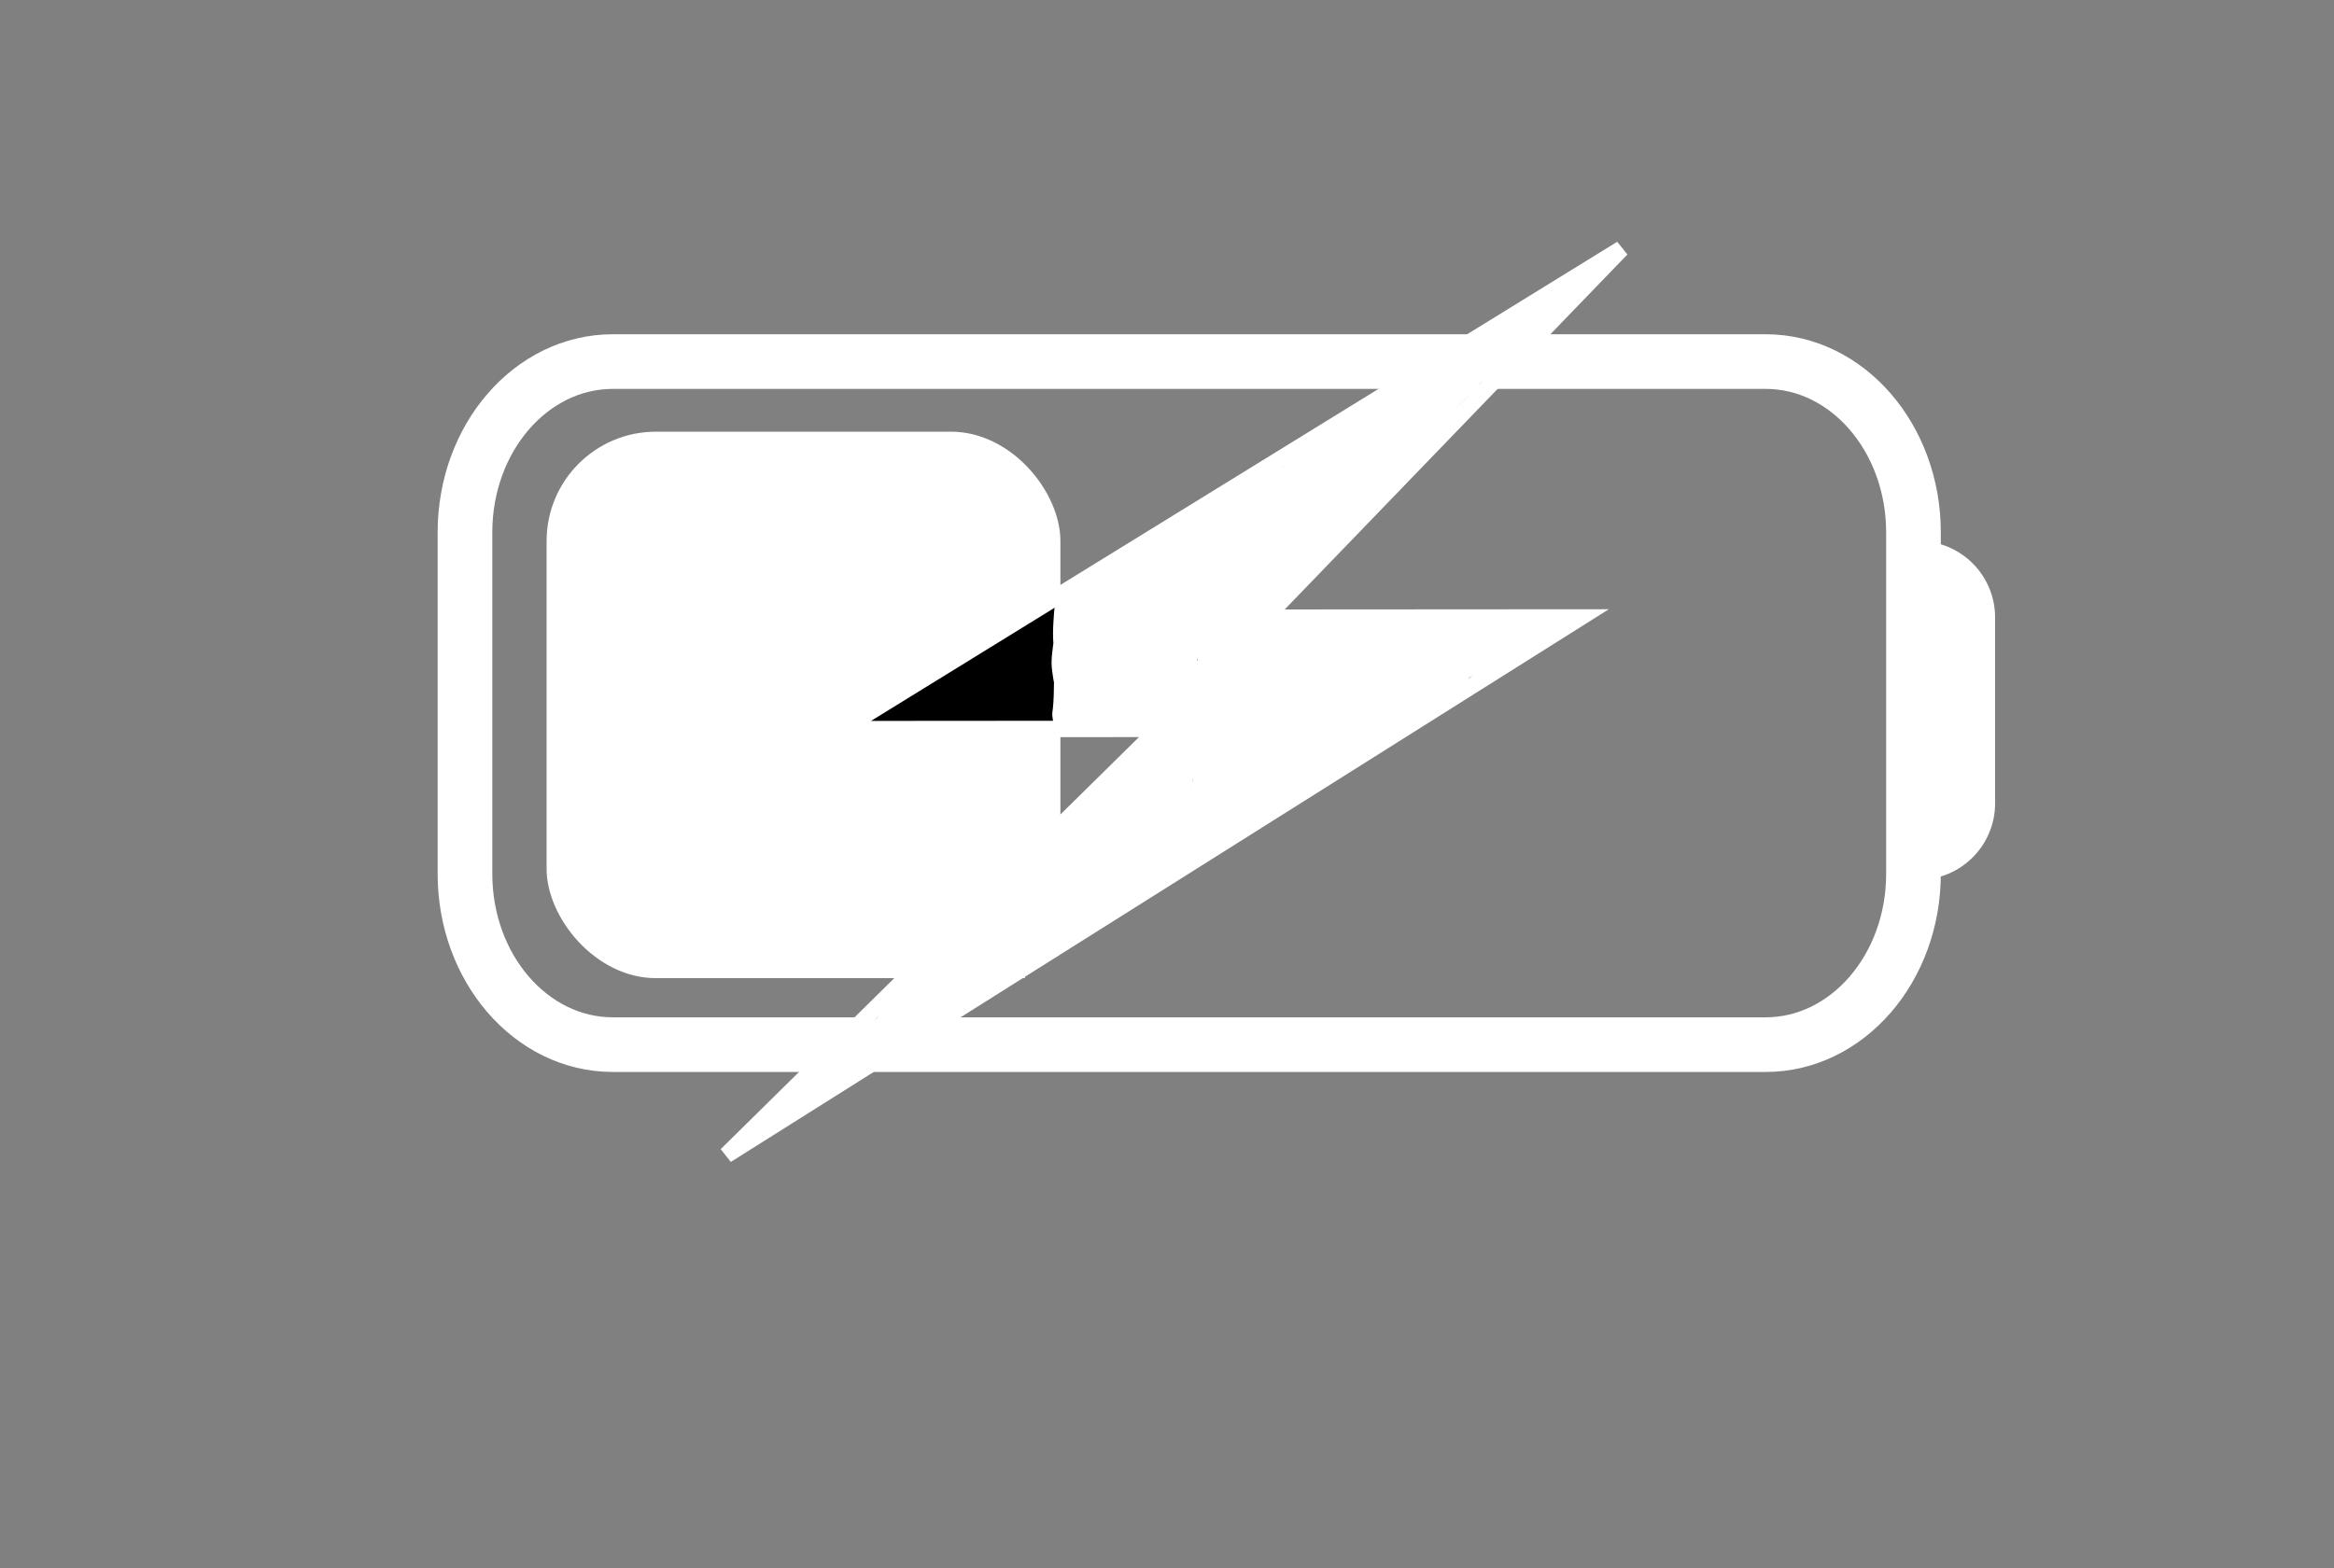 <svg width="427" height="287" viewBox="0 0 427 287" fill="none" xmlns="http://www.w3.org/2000/svg">
<rect x="0" y="0" width="427" height="287" fill="#808080" stroke="none"/>
<path d="M323.026 66.168H112.107C97.173 66.168 85.066 80.159 85.066 97.418V159.918C85.066 177.177 97.173 191.168 112.107 191.168H323.026C337.96 191.168 350.066 177.177 350.066 159.918V97.418C350.066 80.159 337.96 66.168 323.026 66.168Z" stroke="white" stroke-width="10" stroke-linecap="round" stroke-linejoin="round"/>
<rect x="100" y="79" width="94" height="100" rx="20" fill="white"/>
<path d="M191.15 172.614C191.157 172.605 191.164 172.596 191.167 172.594C191.19 172.586 191.169 172.669 191.155 172.718C191.136 172.785 191.086 172.839 191.056 172.886C191.034 172.92 191.003 172.945 190.979 172.979C190.955 173.013 190.934 173.042 190.909 173.082C190.869 173.144 190.8 173.207 190.78 173.24C190.762 173.269 190.743 173.308 190.69 173.375C190.652 173.424 190.626 173.444 190.588 173.481C190.556 173.512 190.518 173.557 190.477 173.608C190.421 173.672 190.293 173.795 190.224 173.839C190.223 173.831 190.228 173.813 190.232 173.794" stroke="white" stroke-linecap="round"/>
<path d="M190.674 172.848C190.616 172.974 190.57 173.085 190.547 173.133C190.52 173.191 190.447 173.28 190.389 173.35C190.363 173.381 190.338 173.414 190.315 173.443C190.291 173.473 190.212 173.563 190.101 173.686C190.042 173.761 190.002 173.821 189.96 173.886C189.94 173.918 189.924 173.945 189.901 173.98" stroke="white" stroke-linecap="round"/>
<path d="M190.115 173.394C190.165 173.309 190.215 173.225 190.283 173.128C190.351 173.031 190.435 172.924 190.522 172.814" stroke="white" stroke-linecap="round"/>
<path d="M191.405 172.4C191.35 172.4 191.29 172.411 191.194 172.455C191.129 172.484 191.034 172.539 190.754 172.744C190.474 172.948 190.011 173.304 189.729 173.532C189.446 173.761 189.358 173.852 189.299 173.916C189.241 173.98 189.216 174.014 189.201 174.036C189.186 174.058 189.181 174.067 189.169 174.09" stroke="white" stroke-linecap="round"/>
<path d="M190.337 170.941C190.223 171.13 190.108 171.319 189.819 171.853C189.53 172.386 189.071 173.257 188.81 173.78C188.55 174.304 188.503 174.452 188.472 174.542C188.441 174.632 188.427 174.659 188.413 174.728" stroke="white" stroke-linecap="round"/>
<path d="M189.252 170.143C189.252 170.156 189.225 170.44 189.191 170.924C189.167 171.258 189.265 171.56 189.374 171.853C189.453 172.066 189.566 172.149 189.63 172.186C189.666 172.207 189.715 172.217 189.773 172.21C189.903 172.196 190.07 172.054 190.311 171.803C190.457 171.651 190.627 171.43 190.768 171.231C190.909 171.032 191.011 170.856 191.1 170.674C191.276 170.316 191.354 170.048 191.381 169.847C191.422 169.547 191.388 169.223 191.324 168.981C191.293 168.881 191.266 168.827 191.232 168.775C191.197 168.724 191.157 168.676 191.115 168.628" stroke="white" stroke-linecap="round"/>
<line x1="193.5" y1="108" x2="193.5" y2="133" stroke="black"/>
<path d="M351 99C358.732 99 365 105.268 365 113V147C365 154.732 358.732 161 351 161V99Z" fill="white"/>
<path d="M233.954 110.49L231.498 113.034L235.034 113.031L289.127 112.995L132.9 211.363L209.422 135.958L212.031 133.387L208.368 133.389L154.049 133.43L296.653 45.523L233.954 110.49Z" fill="black" stroke="white" stroke-width="3"/>
<path d="M187.5 178.5H167.5" stroke="white"/>
<path d="M240.5 105C241.284 96.183 240.076 91.836 234 85.5" stroke="white"/>
<path d="M240.5 113V145" stroke="white"/>
<path d="M243.582 128.111C243.327 127.969 243.167 127.854 243.117 127.761C242.983 127.512 243.095 127.026 243.224 126.432C243.282 125.994 243.296 125.751 243.324 125.665C243.339 125.622 243.353 125.579 243.367 125.535" stroke="white" stroke-width="2" stroke-linecap="round"/>
<path d="M244.226 116.521C244.17 116.564 243.97 116.508 243.755 116.436C243.544 116.365 243.411 116.35 243.333 116.328C243.154 116.28 243.139 116.007 243.046 115.899C242.873 115.699 243.124 116.562 243.196 116.821C243.21 116.864 243.224 116.907 243.232 116.985C243.239 117.064 243.239 117.177 243.239 117.294" stroke="white" stroke-width="5" stroke-linecap="round"/>
<path d="M244.526 120.084C244.866 120.027 245.206 119.971 246.961 119.552C248.715 119.133 251.874 118.354 253.771 117.932C255.667 117.509 256.205 117.467 256.582 117.452C256.958 117.437 257.156 117.451 257.485 117.522C257.814 117.593 258.267 117.721 258.685 117.864C259.48 118.138 259.907 118.338 260.064 118.388C260.553 118.544 260.865 118.582 261.286 118.617C261.993 118.677 262.253 118.582 262.361 118.575C262.384 118.573 262.341 118.553 261.802 118.525C261.263 118.496 260.229 118.454 258.775 118.503C257.322 118.552 255.481 118.693 254.489 118.759C253.498 118.825 253.413 118.811 253.348 118.797C253.283 118.782 253.241 118.768 253.283 118.74C253.325 118.711 253.452 118.668 254.828 118.597C256.204 118.526 258.824 118.426 260.514 118.425C262.204 118.423 262.884 118.523 263.277 118.595C263.76 118.684 263.899 118.768 263.963 118.803C263.984 118.814 263.929 118.853 263.865 118.889C263.8 118.925 263.715 118.967 260.966 119.903C258.217 120.838 252.806 122.666 249.678 123.77C246.551 124.874 245.871 125.2 245.492 125.389C245.114 125.578 245.057 125.62 245.07 125.642C245.084 125.664 245.169 125.664 246.905 125.069C248.642 124.474 252.027 123.285 254.125 122.495C256.223 121.705 256.931 121.35 257.431 121.111C258.193 120.746 258.59 120.614 258.783 120.571C258.862 120.553 258.905 120.556 258.899 120.599C258.892 120.641 258.836 120.726 257.737 121.634C256.638 122.542 254.499 124.27 253.355 125.224C252.097 126.273 252.01 126.536 251.967 126.708C251.939 126.82 251.966 126.909 252.009 126.994C252.032 127.041 252.08 127.08 252.159 127.102C252.345 127.154 252.538 127.095 253.332 126.635C254.062 126.212 255.43 125.366 256.598 124.73C257.766 124.095 258.687 123.684 259.268 123.458C260.044 123.156 260.365 123.175 260.408 123.238C260.451 123.301 260.197 123.43 258.537 124.395C256.877 125.36 253.733 127.159 252.084 128.107C250.436 129.055 250.38 129.097 251.625 128.56C252.871 128.022 255.421 126.903 257.152 126.227C258.883 125.552 259.719 125.354 260.22 125.251C260.722 125.149 260.863 125.149 260.887 125.199C261.183 125.827 259.594 126.179 259.308 126.421C259.077 126.617 258.722 127.035 258.266 127.606C257.592 128.449 257.348 128.639 257.168 128.854C256.938 129.13 256.718 129.284 256.525 129.412C256.193 129.634 255.817 129.884 255.559 130.056C255.433 130.14 255.245 130.313 254.86 130.549C253.878 131.149 253.471 131.343 253.177 131.523C252.728 131.796 252.141 132.272 251.767 132.546C251.373 132.835 251.095 133.161 250.909 133.354C250.68 133.592 250.437 133.804 250.129 134.055C249.89 134.249 249.564 134.435 249.363 134.563C249.081 134.744 248.82 135.006 248.598 135.143C248.366 135.285 248.09 135.422 247.889 135.579C247.635 135.779 247.389 136.137 247.096 136.451C246.878 136.686 246.659 136.952 246.145 137.466C245.933 137.679 245.729 137.783 245.557 137.89C245.472 137.926 245.385 137.969 245.3 138.026C245.257 138.055 245.214 138.083 245.127 138.112" stroke="white" stroke-width="5" stroke-linecap="round"/>
<path d="M258.047 130.515C258.061 130.43 258.488 129.945 259.224 129.274C259.555 128.971 260.054 128.436 260.374 128.124C261.062 127.45 261.552 127.025 261.852 126.746C262.271 126.356 262.439 126.18 262.682 125.994C262.834 125.877 262.954 125.765 263.26 125.552C263.969 125.057 264.471 124.634 264.642 124.521C264.879 124.363 265.185 124.064 265.493 123.763C265.664 123.596 266.184 123.093 266.935 122.336C267.522 121.743 267.862 121.687 268.055 121.587C268.107 121.56 268.162 121.53 268.737 121.338C269.311 121.146 270.402 120.792 270.992 120.596C271.642 120.379 271.896 120.285 272.26 120.171C272.962 119.951 273.513 119.37 273.728 119.183C273.962 118.98 274.271 118.783 274.786 118.525C275.067 118.384 275.287 118.353 275.524 118.267C275.813 118.162 276.117 118.025 276.461 117.888C276.78 117.762 276.976 117.667 277.155 117.559C277.353 117.44 277.577 117.437 277.756 117.337C277.963 117.222 278.135 117.165 278.392 117.087C278.69 116.996 279.007 116.922 279.208 116.858C279.395 116.798 279.58 116.623 279.773 116.479C279.964 116.337 280.152 116.25 280.331 116.164C280.58 116.044 280.796 115.907 281.004 115.835C281.182 115.773 281.354 115.72 281.526 115.656C281.709 115.587 281.869 115.506 282.084 115.363C282.306 115.215 282.499 115.091 282.614 115.012C282.706 114.949 282.315 115.019 282.143 115.033C281.913 115.052 281.232 115.119 280.345 115.148C279.667 115.169 279.154 115.219 278.817 115.241C278.652 115.251 278.126 115.277 277.397 115.284C276.79 115.29 276.478 115.348 276.198 115.37C275.943 115.389 275.323 115.533 274.397 115.584C274.145 115.598 273.902 115.62 273.609 115.627C273.358 115.633 272.704 115.663 271.846 115.656C271.441 115.652 271.212 115.62 270.969 115.627C270.81 115.632 270.512 115.705 269.552 115.763C268.834 115.806 267.643 115.763 267.009 115.749C266.175 115.73 265.86 115.677 264.905 115.67C264.559 115.667 263.947 115.706 263.147 115.72C262.593 115.73 262.313 115.82 261.477 115.828C260.867 115.833 260.296 115.82 259.745 115.842C259.494 115.852 258.84 115.878 257.953 115.856C257.204 115.838 256.904 115.592 256.568 115.47C256.465 115.433 256.333 115.448 256.289 115.477C256.244 115.505 256.287 115.562 256.401 115.626C256.515 115.691 256.699 115.762 256.992 115.834C257.285 115.905 257.682 115.976 259.274 116.098C260.867 116.219 263.643 116.389 265.413 116.548C267.183 116.706 267.863 116.848 268.731 116.942C269.598 117.036 270.632 117.079 271.207 117.115C271.869 117.156 271.997 117.208 272.047 117.251C272.08 117.279 272.027 117.378 271.991 117.436C271.93 117.535 271.586 117.679 271.001 117.929C270.701 118.057 270.387 118.165 269.504 118.407C268.621 118.65 267.176 119.018 266.064 119.378C264.951 119.737 264.215 120.077 263.679 120.344C262.821 120.773 262.455 121.028 262.291 121.128C261.766 121.448 261.07 121.656 260.603 122.05C260.231 122.364 260.137 122.915 259.908 123.359C259.866 123.442 259.808 123.432 259.765 123.39C259.656 123.282 259.48 122.976 259.031 122.513C258.757 122.229 258.313 121.922 258.017 121.676C257.551 121.29 257.191 120.817 256.727 120.062C256.454 119.617 256.193 118.995 255.976 118.582C255.43 117.542 254.858 117.209 254.579 117.073C254.33 116.951 254.185 116.709 253.963 116.13C253.917 116.01 253.927 115.964 253.905 115.942C253.858 115.894 253.67 115.949 253.413 115.999C253.159 116.048 252.43 116.049 251.359 116.021C250.14 115.989 249.78 115.778 249.499 115.742C249.248 115.709 248.991 115.677 248.57 115.656C248.433 115.635 248.333 115.606 248.084 115.584C247.892 115.577 247.566 115.577 247.23 115.577" stroke="white" stroke-width="5" stroke-linecap="round"/>
<path d="M243.067 117.036C243.067 117.522 243.096 117.722 243.117 117.93C243.139 118.139 243.21 118.395 243.275 118.581C243.336 118.758 243.353 119.024 243.41 119.232C243.471 119.453 243.582 119.824 243.668 120.155C243.741 120.434 243.739 120.87 243.79 121.106C243.806 121.183 243.797 121.298 243.797 121.151C243.797 120.071 243.726 119.785 243.704 119.662C243.67 119.47 243.64 120.083 243.618 120.255C243.596 120.433 243.511 120.598 243.454 120.77C243.425 120.856 243.397 120.956 243.375 121.063C243.365 121.113 243.368 121.156 243.403 121.065C243.648 120.432 243.625 120.114 243.604 119.978C243.58 119.826 243.283 120.098 243.111 120.205C243.07 120.231 243.025 120.241 242.989 120.291C242.827 120.515 242.967 120.812 243.06 121.071C243.136 121.282 243.181 121.457 243.232 121.806C243.363 122.721 243.282 123.242 243.246 123.738C243.217 124.146 243.139 124.574 243.103 124.969C243.078 125.238 243.024 125.434 242.982 125.699C242.896 126.228 242.967 127.065 242.967 127.7C242.968 128.342 242.867 128.711 242.846 128.926C242.812 129.254 242.781 129.769 242.774 130.213C242.77 130.434 242.853 130.77 242.81 131.029C242.778 131.221 242.724 131.444 242.688 131.644C242.666 131.771 242.667 131.902 242.638 132.03C242.604 132.186 242.595 132.912 242.588 133.899C242.582 134.789 242.581 135.793 242.602 136.001C242.609 136.051 242.623 136.094 242.631 136.151C242.638 136.209 242.638 136.279 242.638 136.352" stroke="white" stroke-width="5" stroke-linecap="round"/>
<path d="M245.9 122.445C245.886 122.899 245.886 123.874 245.907 124.403C245.926 124.863 245.972 125.176 246.15 125.926C246.291 126.521 246.315 126.779 246.337 127.058C246.356 127.31 246.401 127.737 246.422 128.053C246.451 128.468 246.487 128.754 246.487 129.011C246.488 129.735 246.202 130.212 245.937 130.627C245.639 131.096 245.558 131.343 245.464 131.594C245.251 132.166 245.329 133.174 245.335 133.376C245.338 133.496 245.797 132.979 246.262 132.521C246.441 132.344 246.514 132.29 247.138 131.694C247.763 131.098 248.938 129.965 249.629 129.325C250.652 128.376 250.879 128.369 251.022 128.276C251.086 128.234 251.108 128.169 251.108 128.105C251.111 127.715 250.453 127.24 249.88 126.875C249.21 126.446 248.608 126.609 248.098 126.644C247.99 126.652 247.891 126.652 247.861 126.659C247.831 126.666 247.874 126.68 247.918 126.694" stroke="white" stroke-width="5" stroke-linecap="round"/>
<path d="M244.32 138.949C244.298 138.949 244.236 138.954 244.199 138.959C244.134 138.967 244.103 138.966 244.083 138.956C244.055 138.942 244.037 138.941 244.016 138.934C243.988 138.924 243.942 138.9 243.919 138.887C243.902 138.877 243.887 138.863 243.871 138.851C243.854 138.837 243.827 138.818 243.804 138.804C243.784 138.792 243.77 138.783 243.743 138.776C243.701 138.766 243.681 138.759 243.663 138.754C243.645 138.748 243.624 138.741 243.604 138.736C243.576 138.73 243.563 138.714 243.547 138.7C243.529 138.684 243.494 138.668 243.472 138.655C243.45 138.642 243.435 138.628 243.42 138.62C243.409 138.615 243.427 138.648 243.43 138.67C243.437 138.71 243.426 138.789 243.429 138.831C243.431 138.854 243.434 138.883 243.437 138.916C243.445 139.005 243.441 139.036 243.445 139.066C243.447 139.092 243.449 139.183 243.446 139.239C243.444 139.267 243.436 139.295 243.424 139.325C243.408 139.365 243.388 139.396 243.382 139.413C243.364 139.467 243.341 139.536 243.336 139.555C243.331 139.57 243.308 139.619 243.29 139.658C243.278 139.684 243.267 139.708 243.256 139.738C243.236 139.792 243.214 139.833 243.201 139.859C243.171 139.928 243.165 139.949 243.154 139.98C243.152 139.989 243.152 139.999 243.152 140.008" stroke="white" stroke-width="5" stroke-linecap="round"/>
<path d="M243.234 140.496C243.227 140.495 243.206 140.495 243.184 140.505C243.164 140.512 243.147 140.518 243.134 140.525C243.126 140.53 243.116 140.536 243.098 140.543" stroke="white" stroke-width="5" stroke-linecap="round"/>
<path d="M286.689 53.04C286.713 53.04 286.736 53.04 286.725 53.075C286.636 53.349 286.263 53.491 286.036 53.74C285.821 53.977 285.621 54.204 285.335 54.394C285.049 54.585 284.718 54.775 284.349 54.953C284.047 55.099 283.766 55.345 283.469 55.618C283.121 55.938 282.886 56.224 282.696 56.593C282.534 56.907 282.222 57.175 281.959 57.461C281.64 57.808 281.27 58.008 280.984 58.174C280.688 58.347 280.414 58.555 280.105 58.78C279.663 59.103 279.44 59.505 279.071 59.815C278.767 60.069 278.489 60.313 278.191 60.481C277.797 60.702 277.255 61.168 276.729 61.585C276.417 61.833 276.135 62.025 275.849 62.181C275.564 62.336 275.279 62.43 274.994 62.537C274.678 62.655 274.376 62.858 274.066 62.953C273.771 63.044 273.308 63.309 272.925 63.523C272.776 63.607 272.663 63.737 272.58 63.88C272.54 63.949 272.52 64.022 272.591 64.047C273.11 64.229 273.659 63.787 273.993 63.726C274.137 63.7 274.279 63.643 274.362 63.655C274.704 63.702 273.853 64.236 273.567 64.391C273.271 64.552 272.997 64.807 272.723 65.033C272.435 65.271 272.259 65.662 271.998 65.877C271.711 66.113 271.287 66.588 270.928 66.887C270.637 67.131 270.311 67.374 269.741 67.801C268.892 68.438 268.693 68.872 268.444 69.157C268.204 69.432 267.886 69.822 267.506 70.167C266.826 70.784 265.895 71.695 265.07 72.602C263.886 73.905 263.393 74.268 262.941 74.661C262.414 75.118 261.919 75.811 261.55 76.337C261.265 76.741 260.825 77.335 260.563 77.645C260.258 78.005 259.827 78.239 259.529 78.441C259.22 78.651 259.018 79.071 258.78 79.392C258.447 79.84 258.328 80.141 258.102 80.485C257.905 80.787 257.71 81.115 257.389 81.602C257.314 81.716 257.235 81.781 257.246 81.782C257.371 81.794 257.989 80.934 258.927 79.734C259.825 78.586 260.228 78.36 260.632 78.075C261.03 77.793 261.369 77.315 261.796 76.981C262.249 76.629 262.557 76.363 262.95 76.078C263.338 75.795 263.58 75.744 263.652 75.673C263.889 75.438 262.751 76.004 261.591 76.679C261.023 77.009 260.222 77.657 259.55 78.243C258.879 78.829 258.385 79.37 258.001 79.896C257.289 80.87 256.903 81.708 256.57 82.195C256.191 82.751 255.927 83.065 255.642 83.433C255.265 83.92 254.953 84.23 254.277 85.07C253.589 85.926 252.792 86.843 252.044 87.448C251.359 88.003 251.007 88.365 250.318 89.256C249.871 89.834 249.532 90.386 249.14 90.756C248.87 91.01 248.558 91.267 248.307 91.552C248.035 91.862 247.796 92.194 247.547 92.539C247.336 92.83 247.154 93.121 247.094 93.407C247.033 93.698 246.916 93.977 246.798 94.274C246.642 94.663 246.37 94.904 246.156 95.201C245.885 95.578 245.61 95.784 245.289 96.14C244.865 96.61 244.73 96.901 244.575 97.198C244.365 97.601 243.969 97.71 243.814 97.971C243.648 98.25 243.517 98.541 243.279 98.827C243.224 98.893 243.208 98.969 243.172 98.959C243.044 98.92 243.041 98.521 243.064 98.2C243.071 98.111 243.135 98.185 243.159 98.268C243.256 98.6 242.994 98.898 242.91 99.089C242.777 99.394 243.016 98.426 243.052 97.998C243.087 97.591 243.159 97.118 243.243 96.761C243.406 96.064 243.444 95.526 243.516 95.192C243.578 94.904 243.35 94.621 243.184 94.336C242.995 94.011 242.733 93.694 242.519 93.397C242.455 93.308 242.353 93.219 242.328 93.242C241.969 93.559 243.014 94.543 243.325 95.106C243.372 95.191 243.42 95.261 243.409 95.309C243.385 95.415 243.208 95.475 243.101 95.547C242.815 95.739 242.78 94.907 242.744 94.503C242.715 94.183 242.566 93.908 242.459 93.623C242.337 93.299 242.209 92.887 242.173 92.553C242.141 92.257 241.995 91.983 241.9 91.697C241.805 91.411 241.663 91.127 241.236 90.664C240.973 90.379 240.831 90.057 240.676 89.771C240.515 89.476 240.355 89.201 240.2 88.915C240.051 88.639 239.88 88.345 239.572 87.954C238.869 87.06 238.549 86.895 238.287 86.598C237.859 86.134 237.622 85.849 237.348 85.623C237.288 85.563 237.241 85.493 237.192 85.348" stroke="white" stroke-width="5" stroke-linecap="round"/>
<path d="M238.69 84.065C239.185 83.899 240.187 83.661 240.685 83.436C241.541 83.049 242.634 82.379 243.229 82.069C243.683 81.832 244.061 81.641 244.715 81.356C245.242 81.125 245.701 80.763 246.047 80.582C246.205 80.5 246.463 80.476 246.712 80.321C246.88 80.218 247.952 79.672 249.521 78.793C250.668 78.15 251.477 77.506 251.895 77.219C252.343 76.911 253.47 76.153 254.705 75.275C255.519 74.696 256.277 73.965 257.145 73.335C257.871 72.808 258.563 72.322 258.814 72.013C259.094 71.666 259.679 71.064 260.157 70.646C260.543 70.307 260.87 70.016 261.392 69.695C261.706 69.502 262.011 69.35 262.368 69.088C262.736 68.818 263.056 68.565 263.449 68.316C263.984 68.019 264.531 67.638 264.933 67.342C265.171 67.141 265.477 66.835 265.792 66.52" stroke="white" stroke-width="5" stroke-linecap="round"/>
<path d="M268.502 64.808C268.62 64.737 268.737 64.667 268.833 64.607C268.929 64.547 269 64.5 269.144 64.38" stroke="white" stroke-width="5" stroke-linecap="round"/>
<path d="M242.542 86.561C242.589 86.514 242.895 86.231 243.664 85.65C245.451 84.302 245.986 84.304 246.439 84.018C246.745 83.824 247.105 83.685 247.39 83.554C247.54 83.485 247.723 83.305 248.195 82.997C249.071 82.427 250.169 81.999 250.881 81.536C251.506 81.13 252.283 80.787 253.13 80.216C253.71 79.824 254.375 79.101 255.411 78.515C256.369 77.974 256.876 77.908 257.161 77.73C257.303 77.67 257.659 77.504 258.122 77.267C258.303 77.171 258.373 77.124 258.446 77.075" stroke="white" stroke-width="5" stroke-linecap="round"/>
<path d="M259.516 76.505L259.801 76.433" stroke="white" stroke-width="5" stroke-linecap="round"/>
<path d="M243.184 91.553C243.513 91.224 243.843 90.894 244.354 90.266C244.865 89.637 245.547 88.719 245.969 88.117C246.869 86.834 247.318 86.183 248.121 85.414C248.697 84.864 249.678 84.058 250.634 83.327C251.59 82.597 252.508 81.985 253.028 81.634C253.548 81.284 253.642 81.213 253.739 81.069" stroke="white" stroke-width="5" stroke-linecap="round"/>
<path d="M176.11 181.609C175.95 181.564 175.356 181.358 174.688 181.236C174.411 181.186 174.251 181.161 173.782 181.075C173.215 180.972 173.045 181.092 172.907 181.121C172.748 181.154 172.563 181.196 172.312 181.224C171.558 181.31 171.301 181.173 171.025 181.201C170.609 181.244 170.313 181.242 170.141 181.224C169.809 181.191 169.395 181.173 168.673 181.156C168.453 181.15 168.338 181.127 168.263 181.144C168.213 181.155 168.303 181.264 168.292 181.333C168.248 181.6 167.776 181.745 167.409 182.198C167.139 182.532 167.006 182.78 166.869 183.007C166.751 183.205 166.506 183.554 166.258 183.849C166.01 184.144 165.76 184.371 165.403 184.727C165.047 185.083 164.593 185.56 164.33 185.829C163.919 186.249 163.643 186.407 163.327 186.591C163.138 186.701 163.034 186.844 162.994 186.913C162.974 186.946 162.965 186.981 163.01 186.976C163.165 186.958 163.445 186.844 164.164 186.651C164.705 186.505 165.587 186.207 166.078 186.055C166.634 185.883 166.832 185.834 167.198 185.663C168.225 185.182 168.348 185.019 168.555 184.927C168.705 184.86 168.899 184.824 169.255 184.624C169.5 184.485 169.703 184.41 169.858 184.353C170.123 184.255 170.687 183.942 171.012 183.75C171.139 183.676 171.253 183.561 171.419 183.458C171.573 183.378 171.735 183.286 171.924 183.171C172.044 183.102 172.215 183.011 172.459 182.883" stroke="white" stroke-width="5" stroke-linecap="round"/>
<path d="M178.59 181.127C178.499 181.184 178.247 181.298 178.074 181.368C177.817 181.471 177.385 181.38 176.961 181.362C176.833 181.357 176.754 181.333 176.702 181.322C176.586 181.297 176.982 181.185 177.183 181.133C177.378 181.082 177.522 181.07 177.774 181.052C177.993 181.037 178.245 181.001 178.388 180.949C178.56 180.887 178.693 180.829 178.831 180.805C178.983 180.78 179.106 180.713 179.25 180.685C179.414 180.652 179.565 180.645 179.646 180.662C179.874 180.71 179.279 180.84 179.142 180.863C178.989 180.888 178.866 180.977 178.728 181.023C178.59 181.069 178.453 181.115 178.315 181.161C178.177 181.207 178.04 181.253 177.896 181.299C177.721 181.355 177.557 181.413 177.414 181.477C177.247 181.55 177.087 181.643 176.84 181.775C176.62 181.893 176.455 181.976 175.946 182.199C175.769 182.277 175.563 182.354 175.157 182.486C174.75 182.617 174.148 182.799 173.633 183.007C172.685 183.388 172.23 183.698 172.116 183.755C171.893 183.867 171.544 184.076 171.072 184.272C170.625 184.457 170.428 184.639 169.908 184.954C169.36 185.285 168.89 185.466 168.695 185.603C168.591 185.672 168.478 185.741 168.379 185.799C168.281 185.856 168.202 185.902 168.12 185.949" stroke="white" stroke-width="5" stroke-linecap="round"/>
<path d="M163.091 191.184C163.159 191.116 163.558 190.739 164.166 190.2C164.49 189.913 164.675 189.887 164.744 189.835C164.78 189.808 164.812 189.772 164.767 189.732C164.392 189.395 163.952 189.29 163.901 189.153C163.804 188.894 164.054 188.443 164.57 187.656C164.715 187.435 164.756 187.327 164.739 187.264C164.71 187.158 164.163 187.291 163.355 187.531C162.951 187.651 162.582 187.839 161.991 188.251C161.4 188.663 160.604 189.311 160.03 189.809C159.455 190.308 159.125 190.638 158.774 190.944C158.422 191.25 158.058 191.523 157.712 191.754C156.718 192.418 156.582 192.412 156.547 192.412C156.451 192.413 156.718 192.104 157.112 191.641C157.39 191.315 157.881 190.849 158.303 190.489C158.725 190.13 159.077 189.903 159.446 189.706C160.174 189.318 160.679 189.129 160.868 189.032C161.017 188.955 161.139 188.922 161.196 188.905C161.209 188.901 161.186 188.944 160.543 189.405C159.901 189.866 158.639 190.753 157.972 191.226C157.266 191.728 157.145 191.837 156.984 191.952C156.728 192.136 156.365 192.365 155.953 192.622C155.291 193.036 154.815 193.456 154.625 193.622C154.453 193.774 154.286 193.881 153.708 194.482C153.362 194.841 153.127 194.972 152.623 195.447C152.387 195.669 152.174 195.822 152.036 195.902C151.892 195.985 151.76 196.108 151.622 196.183C151.46 196.272 151.29 196.453 151.14 196.556C150.946 196.691 150.75 196.935 150.584 197.141C150.255 197.55 149.901 197.726 149.694 197.905C149.445 198.12 149.132 198.381 148.616 198.885C148.305 199.189 148.178 199.335 147.897 199.467C147.727 199.546 147.593 199.645 147.455 199.719C147.326 199.789 147.146 200 146.944 200.133C146.762 200.253 146.491 200.334 146.353 200.414C146.209 200.497 146.1 200.62 145.974 200.73C145.905 200.792 145.847 200.862 145.796 200.93C145.767 200.965 145.733 200.999 145.629 201.103" stroke="white" stroke-width="5" stroke-linecap="round"/>
<path d="M228 113L227 152" stroke="white"/>
<path d="M237.033 124.256C237.013 124.256 236.993 124.256 236.953 125.089C236.912 125.922 236.852 127.588 236.831 128.577C236.805 129.826 236.911 130.296 237.052 130.641C237.115 130.793 237.234 130.864 237.326 130.906C237.487 130.978 237.782 130.847 238.306 130.484C239.151 129.9 239.628 129.245 239.86 128.932C240.182 128.499 240.459 127.768 240.682 126.908C240.789 126.496 240.784 126.109 240.744 125.501C240.704 124.893 240.604 124.07 240.492 123.415C240.3 122.291 240.035 121.602 239.853 121.247C239.781 121.108 239.711 121.073 239.62 121.093C238.9 121.246 238.616 122.791 238.404 123.832C238.165 125 238.209 125.715 238.25 125.837C238.27 125.898 238.29 125.958 238.361 125.889C238.597 125.657 238.897 124.81 239.331 123.506C239.564 122.81 239.746 122.021 239.89 120.925C240.033 119.829 240.114 118.444 240.135 117.671C240.156 116.897 240.116 116.776 240.045 116.815C239.974 116.853 239.874 117.054 239.662 118.01C239.449 118.967 239.128 120.673 238.963 121.653C238.797 122.632 238.797 122.833 238.898 122.635C238.998 122.437 239.199 121.835 239.362 121.234C239.526 120.632 239.647 120.05 239.719 119.459C239.953 117.539 239.589 116.959 239.406 116.653C239.369 116.59 239.325 116.532 239.465 116.451C239.894 116.202 240.317 116.126 240.439 116.025C240.582 115.906 240.622 115.6 240.582 115.256C240.553 115.003 240.319 114.909 240.177 114.838C239.578 114.538 238.616 114.807 238.019 114.848C237.432 114.888 236.996 114.989 236.457 115.02C236.262 115.031 235.66 115.071 234.819 115.081C233.913 115.092 232.98 115.051 232.514 114.96C231.498 114.759 231.155 114.808 230.8 114.716C230.121 114.54 229.857 114.605 229.553 114.534C229.473 114.515 229.391 114.523 229.339 114.553C229.288 114.584 229.268 114.644 229.268 114.715C229.266 115.016 229.409 115.252 229.44 115.849C229.469 116.408 229.531 117.138 229.561 117.997C229.587 118.698 229.572 119.51 229.531 119.724C229.303 120.926 229.43 117.077 229.41 117.34C229.364 117.939 229.247 118.334 229.136 118.77C229.031 119.183 228.964 119.59 228.933 120.602C228.918 121.115 228.842 121.396 228.832 121.841C228.824 122.17 228.963 122.651 229.064 123.099C229.227 123.81 229.085 124.923 229.075 125.996C229.07 126.51 229.186 126.951 229.237 127.436C229.373 128.749 229.146 129.121 229.116 129.425C229.099 129.589 229.065 130.292 229.085 131.335C229.097 131.96 229.186 132.645 229.176 133.416C229.167 134.13 229.106 134.738 229.075 135.622C229.047 136.426 229.065 137.952 229.055 138.768C229.041 139.848 228.964 140.333 228.933 141.022C228.902 141.711 228.842 142.726 228.771 143.121C228.607 144.03 228.862 144.429 228.922 145.255C229.039 146.84 228.963 147.918 229.004 148.039C229.102 148.333 229.105 148.708 229.116 149.305C229.122 149.645 229.025 149.924 228.943 150.108C228.835 150.354 228.963 149.44 229.014 148.995C229.026 148.892 229.044 148.832 229.075 148.761C229.14 148.607 229.829 148.246 230.872 147.8C231.405 147.572 231.86 147.413 232.477 147.1C233.578 146.54 233.909 146.277 234.375 146.023C235.301 145.519 236.361 145.406 236.748 145.212C237.231 144.97 238.063 144.575 238.522 144.37C238.737 144.275 238.979 144.127 239.482 143.725C241.339 142.24 241.615 141.958 241.656 141.856C241.735 141.663 241.111 141.835 240.596 142.057C239.752 142.42 239.123 142.868 238.529 143.252C238.102 143.526 237.392 143.916 236.85 144.183C235.526 144.834 234.988 144.876 234.561 145.099C234.287 145.243 233.993 145.343 233.649 145.485C233.156 145.688 232.858 145.849 232.301 146.133C231.822 146.377 231.499 146.316 231.195 146.407C230.833 146.516 230.506 146.963 230.211 147.228C230.15 147.283 230.06 147.289 230.099 147.26C230.28 147.121 230.524 147.006 230.967 146.664C231.342 146.374 232.051 145.881 233.016 145.261C233.98 144.641 235.184 143.918 235.995 143.395C236.806 142.873 237.188 142.571 237.716 142.256C238.874 141.563 239.689 141.208 239.921 141.056C240.45 140.71 241.025 140.599 241.402 140.397C241.474 140.357 241.533 140.335 241.494 140.335C240.912 140.331 240.199 140.72 239.077 141.204C238.017 141.661 237.379 142.099 237.177 142.169C236.53 142.395 236.021 142.646 235.515 142.818C235 142.993 234.643 143.172 234.006 143.446C232.69 144.01 232.392 144.227 232.067 144.4C231.606 144.644 231.116 145.076 230.658 145.635C230.384 145.97 230.06 146.052 229.735 146.114C229.69 146.122 229.713 146.034 230.316 145.451C230.918 144.868 232.103 143.764 232.883 143.075C233.664 142.385 234.005 142.144 234.382 141.91C235.147 141.433 235.654 141.167 236.046 140.905C237.563 139.893 238.086 139.708 238.381 139.565C238.724 139.399 239.16 139.221 239.466 139.048C239.58 138.983 239.709 138.956 239.841 138.916C239.99 138.87 239.633 138.995 238.282 139.6C237.349 140.017 236.007 140.846 235.263 141.28C234.434 141.763 234.176 141.936 233.832 142.138C233.518 142.323 233.062 142.604 232.475 142.878C231.474 143.344 230.367 143.962 229.978 144.147C229.92 144.174 229.857 144.187 229.796 144.187C229.735 144.188 229.674 144.168 229.703 144.087C229.733 144.006 229.853 143.866 230.808 143.231C231.764 142.597 233.55 141.473 234.812 140.623C236.073 139.773 236.756 139.231 237.65 138.63C238.543 138.03 239.627 137.388 240.256 137.027C241.215 136.476 241.412 136.402 241.403 136.431C241.378 136.513 241.133 136.602 240.177 137.065C239.22 137.529 237.514 138.332 236.193 139.036C234.873 139.741 233.989 140.323 233.354 140.713C232.375 141.314 231.663 141.571 231.117 141.733C230.534 141.906 229.84 142.158 229.421 142.342C229.254 142.415 229.126 142.565 229.045 142.686C229.009 142.74 229.044 142.807 229.095 142.839C229.38 143.014 229.854 142.547 231.181 141.44C232.333 140.481 234.436 138.688 235.753 137.617C237.069 136.546 237.531 136.245 238.02 135.98C238.989 135.453 239.688 135.166 239.73 135.094C240.013 134.618 238.476 135.669 237.819 136.164C237.099 136.707 236.589 137.231 236.175 137.494C235.762 137.756 235.111 137.941 234.172 138.184C232.986 138.49 231.947 138.691 231.33 138.974C230.154 139.514 229.492 140.698 229.379 141.094C229.354 141.183 229.369 141.266 229.399 141.328C229.429 141.389 229.489 141.429 230.404 140.567C231.318 139.704 233.084 137.938 234.085 136.957C235.248 135.818 235.552 135.632 235.885 135.46C236.114 135.342 236.479 135.188 237.106 134.955C238.609 134.397 239.588 134.07 239.739 133.979C240.125 133.748 240.317 133.664 240.308 133.644C240.28 133.581 240.038 133.664 239.212 133.975C238.386 134.287 236.941 134.889 235.996 135.33C235.05 135.77 234.649 136.031 234.332 136.266C234.014 136.501 233.794 136.702 233.349 137.056C232.254 137.928 231.438 138.549 231.226 138.772C230.911 139.101 230.425 139.138 229.908 139.129C229.829 139.127 229.875 139.039 230.207 138.656C230.539 138.274 231.161 137.571 231.943 136.768C232.725 135.964 233.649 135.081 234.596 134.285C235.544 133.489 236.487 132.806 237.114 132.394C238.479 131.497 239.342 131.294 239.648 131.069C239.766 130.983 239.892 130.907 239.943 130.876C240.04 130.818 238.867 131.53 237.418 132.391C236.42 132.984 235.661 133.739 235.128 134.271C234.852 134.548 234.541 134.576 234.398 134.597C234.369 134.601 234.457 134.497 235.1 134.215C235.744 133.933 236.948 133.451 237.769 133.162C238.974 132.739 239.546 132.711 239.689 132.721C239.83 132.731 239.325 132.772 238.993 132.802C238.316 132.863 237.363 133.075 236.301 133.368C235.192 133.674 234.48 134.109 234.146 134.342C233.634 134.699 233.384 134.86 233.243 134.881C233.162 134.892 233.061 134.861 232.999 134.79C232.938 134.72 232.918 134.599 232.937 134.457C232.981 134.147 233.421 133.587 234.52 132.457C235.253 131.703 236.442 130.684 237.142 130.016C238.078 129.123 238.35 128.718 238.573 128.455C239.173 127.746 239.303 126.936 239.325 125.721C239.344 124.649 238.799 123.713 238.495 123.154C238.407 122.992 238.19 123.886 238.108 125.429C238.056 126.43 238.108 127.876 238.168 128.842C238.229 129.807 238.329 130.249 238.431 130.366C238.533 130.483 238.633 130.262 238.725 129.787C238.817 129.312 238.897 128.589 238.979 127.183C239.06 125.777 239.14 123.71 239.212 122.514C239.299 121.054 239.506 120.548 239.568 119.922C239.606 119.537 239.348 119.015 239.205 118.254C238.879 116.524 238.838 115.416 238.788 115.335C238.732 115.245 238.575 115.818 238.313 117.338C238.107 118.531 237.93 120.605 237.786 122.533C237.642 124.462 237.582 126.188 237.511 127.057C237.44 127.926 237.359 127.886 237.278 127.735C237.068 127.345 236.973 126.572 236.882 125.752C236.844 125.414 236.851 125.233 236.66 123.875C236.469 122.517 236.088 119.988 235.892 118.595C235.695 117.202 235.695 117.021 235.695 116.978C235.695 116.935 235.695 117.036 235.514 119.988C235.334 122.94 234.972 128.741 234.796 131.891C234.62 135.04 234.64 135.361 234.711 135.426C234.883 135.585 235.207 134.501 235.551 133.107C235.749 132.304 235.854 131.272 235.816 129.711C235.778 128.15 235.558 126.082 235.454 124.846C235.322 123.273 235.451 122.556 235.583 122.039C235.625 121.873 235.734 121.943 235.785 122.687C235.837 123.431 235.857 124.856 236.068 126.774C236.279 128.693 236.681 131.061 236.938 132.402C237.195 133.743 237.295 133.984 237.387 134.168C237.479 134.352 237.559 134.473 237.66 134.324C237.762 134.175 237.883 133.754 237.935 133.125C237.987 132.496 237.966 131.673 237.745 129.212C237.524 126.751 237.103 122.676 236.875 120.546C236.648 118.417 236.628 118.357 236.618 118.366C236.55 118.425 236.628 118.659 236.768 120.206C236.898 121.632 237.11 124.363 237.284 126.01C237.458 127.658 237.578 128.139 237.65 128.327C237.723 128.515 237.743 128.395 237.632 126.376C237.522 124.356 237.282 120.442 237.188 118.546C237.094 116.65 237.154 116.891 237.215 117.286C237.483 119.019 237.621 119.612 237.622 119.694C237.623 119.919 237.117 118.968 236.662 117.968C236.088 116.707 235.858 115.762 235.716 115.448C235.588 115.165 235.453 114.849 235.23 114.586C234.978 114.287 234.561 114.362 234.267 114.462C234.152 114.501 234.055 114.683 233.973 114.866C233.891 115.048 233.851 115.269 233.91 116.587C233.97 117.905 234.131 120.314 234.133 122.79C234.135 125.265 233.975 127.734 233.922 129.237C233.87 130.74 233.93 131.201 233.991 131.55C234.226 132.889 235.066 133.927 235.077 134.332C235.09 134.84 234.642 135.547 234.439 136.126C234.399 136.239 234.378 136.299 234.337 136.32C234.297 136.341 234.236 136.321 234.175 136.27C234.038 136.157 233.932 135.856 233.84 134.869C233.768 134.086 233.809 132.718 233.769 131.754C233.729 130.79 233.649 130.268 233.668 128.203C233.687 126.137 233.807 122.544 233.909 120.392C234.011 118.24 234.092 117.638 234.133 117.287C234.215 116.595 234.235 115.584 234.185 114.86C234.171 114.667 234.154 114.504 234.104 114.352C234.079 114.278 234.033 114.22 233.962 114.23C233.892 114.239 233.791 114.319 233.348 114.782C232.905 115.245 232.122 116.088 231.679 116.592C231.13 117.217 230.992 117.643 230.86 118.119C230.758 118.487 230.768 119.001 230.939 120.451C231.07 121.566 231.45 123.427 231.636 124.55C231.822 125.672 231.842 125.993 231.782 126.721C231.722 127.448 231.582 128.572 231.469 129.322C231.357 130.072 231.277 130.413 231.235 131.02C231.194 131.628 231.194 132.491 231.234 133.217C231.274 133.942 231.354 134.504 231.396 135.015C231.519 136.537 231.236 137.148 231.013 137.726C230.929 137.941 230.91 138.002 230.9 137.591C230.89 137.181 230.89 136.298 230.97 135.542C231.116 134.17 231.376 133.362 231.396 132.887C231.408 132.613 231.457 132.272 231.537 131.815C231.618 131.358 231.739 130.796 231.801 129.794C231.863 128.792 231.863 127.367 231.903 125.639C231.943 123.911 232.023 121.924 232.175 120.318C232.327 118.712 232.548 117.548 232.652 116.898C232.771 116.152 232.674 115.984 232.593 115.852C232.503 115.706 232.411 115.538 232.26 115.416C232.181 115.354 232.048 115.375 231.936 115.415C231.424 115.598 230.813 116.585 230.353 117.128C230.111 117.414 229.958 118.228 229.896 119.482C229.831 120.821 230.22 121.679 230.321 122.003C230.42 122.317 230.403 122.994 230.393 123.824C230.387 124.295 230.302 124.599 230.191 125.113C229.999 126.005 229.836 126.788 229.684 127.183C229.569 127.484 229.41 127.862 229.259 128.469C229.07 129.223 229.165 130.212 229.347 131.123C229.459 131.68 229.672 132.502 229.874 133.535C230.091 134.639 230.402 135.931 230.524 136.41C230.548 136.501 230.565 136.582 230.605 136.614C230.685 136.676 231.19 135.721 231.848 134.322C232.144 133.695 232.207 133.262 232.258 131.832C232.298 130.704 232.249 128.756 232.248 127.552C232.248 125.947 232.269 125.393 232.118 124.718C231.998 124.182 231.746 123.261 231.582 122.875C231.418 122.49 231.337 122.671 231.246 123.075C231.154 123.479 231.054 124.101 230.992 125.034C230.93 125.967 230.91 127.192 230.98 128.696C231.05 130.2 231.211 131.946 231.304 132.886C231.396 133.826 231.416 133.906 231.447 133.987C231.477 134.069 231.517 134.149 231.568 134.09C231.619 134.031 231.679 133.83 231.77 133.195C231.862 132.56 231.982 131.496 232.024 130.466C232.066 129.436 232.026 128.473 231.965 127.886C231.885 127.11 231.661 126.832 231.489 126.67C231.337 126.527 231.073 126.588 230.831 126.648C230.306 126.779 229.94 127.598 229.714 127.986C229.485 128.38 229.268 128.635 229.227 128.766C229.133 129.07 229.59 129.384 229.774 129.709C230.042 130.185 230.179 130.459 230.352 130.713C230.385 130.763 230.463 130.724 231.497 129.118C232.532 127.512 234.539 124.32 235.895 122.315C237.25 120.309 237.892 119.587 238.384 119.094C239.157 118.319 239.567 118.052 239.628 117.881C239.719 117.624 239.629 117.383 239.558 117.231C239.321 116.722 238.317 116.431 237.795 116.187C237.307 115.959 237.217 115.639 236.963 115.568C236.817 115.527 236.348 115.698 235.619 116.001C234.942 116.283 234.34 116.671 233.642 116.914C232.366 117.359 231.946 117.099 231.368 116.897C230.981 116.761 230.689 116.612 230.374 116.511C229.941 116.372 229.674 116.247 229.269 116.247C229.077 116.246 228.944 116.408 228.842 116.53C228.795 116.586 228.781 116.651 228.781 116.732C228.779 117.295 229.388 117.868 229.49 118.121C229.617 118.437 229.592 118.78 229.622 119.347C229.636 119.592 229.673 119.915 229.723 120.55C229.804 121.575 229.977 122.328 229.987 122.622C229.998 122.936 230.038 123.261 230.048 123.574C230.058 123.869 230.099 124.153 230.189 125.751C230.272 127.209 230.46 129.979 230.533 131.627C230.626 133.714 230.485 134.271 230.434 134.484C230.323 134.948 230.645 135.948 230.948 137.364C231.215 138.605 231.194 139.36 231.184 139.633C231.153 140.473 231.093 141.53 231.002 141.894C230.815 142.641 230.667 143.293 230.475 143.901C230.296 144.469 230.1 145.075 229.937 145.645C229.896 146.214 229.856 146.477 229.846 146.72C229.835 146.823 229.815 146.883 229.795 146.945" stroke="white" stroke-width="2" stroke-linecap="round"/>
<path d="M226.753 90.679C226.934 90.537 227.339 90.294 228.697 89.821C229.886 89.407 232.122 88.726 233.32 88.354C234.776 87.902 235.105 87.84 235.541 87.648C235.833 87.519 235.998 87.253 236.252 86.979C236.305 86.922 236.263 86.848 236.202 86.806C235.852 86.569 235.191 86.603 234.683 86.553C234.117 86.496 233.751 86.643 233.425 86.724C232.931 86.848 232.19 86.906 231.632 87.28C230.832 87.817 230.647 88.103 230.404 88.245C230.15 88.392 229.998 88.609 229.846 88.843C229.672 89.11 229.269 89.278 228.944 89.522C228.644 89.747 228.457 90.008 228.274 90.302C228.091 90.596 227.929 90.921 227.899 91.417C227.854 92.134 227.888 93.232 227.969 93.597C228.063 94.02 228.131 94.388 228.273 94.692C228.415 94.997 228.496 95.24 228.577 95.483C228.679 95.787 228.8 96.192 228.942 96.597C229.116 97.095 229.125 97.71 229.176 98.23C229.198 98.461 229.206 98.647 229.237 99.24C229.315 100.774 229.227 101.89 229.196 102.183C229.097 103.143 229.287 103.391 229.318 103.786C229.33 103.94 229.369 104.381 229.359 104.989C229.343 105.922 229.268 107.303 229.186 107.689C229.114 108.031 229.165 108.439 229.136 108.894C229.08 109.736 229.186 110.222 229.126 110.619C229.085 110.883 228.963 111.116 228.923 111.501C228.863 112.063 228.659 112.534 228.588 112.869C228.485 113.357 228.517 113.75 228.637 113.995C229.08 114.895 229.712 112.883 230.036 112.507C230.371 112.12 230.645 111.747 230.888 111.453C231.185 111.095 231.415 110.734 231.922 110.186C232.381 109.689 232.956 109.09 233.321 108.847C233.834 108.505 234.192 107.835 234.679 107.448C235.201 107.034 235.651 106.679 236.209 106.273C236.722 105.9 237.173 105.441 237.607 105.128C238.454 104.518 238.754 104.204 239.16 103.829C239.661 103.367 240.155 102.846 240.771 102.198C241.086 101.868 241.31 101.528 241.393 101.304C241.575 100.806 240.198 101.95 238.873 102.881C238.051 103.459 237.135 104.12 236.791 104.465C236.23 105.027 235.657 105.661 235.159 106.107C234.726 106.496 234.237 107.058 233.821 107.647C233.144 108.604 232.371 109.068 232.026 109.291C231.591 109.573 231.175 109.919 230.88 110.163C230.576 110.415 230.283 110.81 229.978 111.046C229.873 111.126 229.734 111.157 229.653 111.178C229.262 111.277 229.633 110.206 229.551 109.962C229.511 109.841 229.53 109.678 229.621 109.516C229.796 109.205 230.721 108.748 231.724 108.05C232.178 107.734 232.465 107.413 232.821 106.996C233.604 106.08 234.132 105.38 234.375 105.127C234.857 104.626 235.45 104.041 236.289 103.243C236.817 102.741 237.314 102.482 237.802 102.136C238.269 101.804 238.816 101.386 239.16 101.092C239.512 100.791 240.793 99.872 241.574 99.256C241.698 99.158 241.757 99.013 241.788 98.911C241.8 98.871 241.718 98.85 241.627 98.86C241.193 98.906 240.686 99.193 239.25 99.961C238.12 100.565 237.44 101.181 237.127 101.433C236.443 101.984 236.203 102.315 235.888 102.641C235.545 102.995 234.967 103.633 234.631 104.069C234.273 104.536 233.651 105.01 233.252 105.368C232.626 105.931 231.803 106.656 231.125 107.131C230.626 107.48 230.364 107.709 230.069 107.853C229.184 108.285 230.18 106.314 230.199 105.897C230.214 105.585 230.726 105.622 231.219 105.381C232.407 104.8 233.22 104.244 233.743 103.781C234.192 103.385 234.989 102.636 235.563 102.133C236.138 101.63 236.459 101.389 236.815 101.064C237.58 100.367 238.246 99.664 238.783 99.208C239.415 98.671 239.729 98.466 240.113 98.091C240.726 97.494 240.965 97.209 241.239 96.844C241.477 96.528 241.776 96.377 241.91 96.285C242.083 96.166 241.334 96.335 240.437 96.838C239.718 97.241 238.557 98.103 237.716 98.698C236.407 99.624 235.838 100.106 235.656 100.308C235.329 100.671 234.844 101.119 234.298 101.626C234.011 101.892 233.709 102.113 233.345 102.326C232.498 102.82 232.148 103.107 231.843 103.269C231.507 103.449 231.135 103.634 230.809 103.847C230.369 104.135 229.918 104.465 229.613 104.719C229.552 104.77 229.491 104.81 229.46 104.58C229.363 103.854 229.49 103.271 229.631 103.149C230.112 102.737 231.41 102.341 232.255 101.953C232.691 101.754 233.138 101.446 234.044 100.802C234.735 100.312 235.794 99.355 236.373 98.849C237.187 98.138 237.559 97.615 237.843 97.27C238.255 96.768 238.613 96.438 239.573 95.65C240.391 94.979 240.681 94.331 240.885 94.015C240.997 93.841 241.149 93.721 241.129 93.669C241.108 93.613 240.909 93.759 240.144 94.312C239.379 94.865 238.014 95.889 237.22 96.517C236.217 97.31 235.819 97.753 235.374 98.117C234.753 98.625 234.358 98.788 233.508 99.102C232.933 99.314 232.19 99.821 231.55 100.399C231.234 100.685 230.911 100.796 230.465 101.069C230.345 101.143 230.223 101.201 230.14 101.192C229.99 101.175 229.977 100.437 230.057 99.515C230.087 99.167 230.298 99.095 230.411 99.043C230.768 98.881 231.353 98.81 231.699 98.648C231.879 98.563 232.446 98.204 233.326 97.567C234.132 96.984 234.518 96.579 234.629 96.448C234.777 96.273 235.406 95.732 236.347 94.852C237.123 94.125 237.56 93.781 237.791 93.54C238.288 93.02 238.856 92.626 239.31 92.364C240.373 91.749 241.063 91.311 241.463 90.812C241.528 90.73 241.554 90.64 241.524 90.568C241.495 90.497 241.394 90.436 241.282 90.415C240.849 90.334 240.362 90.637 239.108 91.323C237.877 91.997 237.176 92.665 236.984 92.756C236.618 92.929 236.305 93.413 235.859 93.83C235.222 94.423 234.824 94.915 234.641 95.087C234.581 95.144 234.659 95.199 234.751 95.2C234.966 95.201 235.287 95.079 235.782 94.948C236.472 94.765 237.111 94.511 237.878 94.3C240.037 93.704 240.317 93.517 240.328 93.517C240.553 93.511 239.852 93.639 239.64 93.589C239.404 93.532 239.203 93.396 239.031 93.134C238.512 92.342 238.675 91.454 238.635 90.704C238.622 90.453 238.515 90.475 238.393 90.566C238.09 90.792 237.885 91.063 237.613 91.375C237.062 92.008 236.588 92.442 236.265 92.784C235.57 93.522 234.947 94.326 234.471 94.731C234.13 95.021 233.509 95.339 232.81 95.815C232.148 96.266 231.642 96.738 231.074 97.216C230.914 97.35 230.809 97.491 230.657 97.552C230.523 97.606 230.504 96.447 230.524 94.886C230.537 93.913 230.119 93.66 229.977 93.407C229.818 93.121 229.794 91.705 229.734 90.852C229.729 90.778 229.693 90.701 229.653 90.709C229.508 90.741 229.45 91.203 229.389 91.94C229.301 93.015 229.389 93.82 229.449 94.204C229.654 95.503 230.139 96.658 230.26 97.054C230.311 97.22 230.301 97.369 230.362 97.49C230.394 97.556 230.462 97.612 230.503 97.552C230.852 97.049 230.625 96.218 230.656 95.608C230.67 95.323 230.847 94.517 231.08 93.223C231.414 91.368 231.315 90.985 231.406 90.669C231.422 90.612 231.536 90.658 231.598 90.708C231.726 90.814 231.841 91.263 232.094 92.443C232.272 93.276 232.446 94.606 232.58 95.379C232.796 96.63 232.897 96.903 232.907 97.054C232.911 97.126 232.937 97.186 232.947 97.056C232.957 96.927 232.957 96.606 232.877 96.029C232.797 95.452 232.636 94.629 232.503 94.034C232.293 93.093 232.147 92.566 232.116 92.192C232.041 91.272 232.268 90.497 232.369 90.294C232.389 90.253 232.47 90.293 232.521 90.383C232.652 90.616 232.774 91.623 233.016 93.051C233.294 94.686 233.929 95.24 234.123 95.493C234.236 95.643 234.336 95.788 234.427 95.788C234.505 95.789 234.538 95.549 234.589 94.933C234.64 94.319 234.68 93.275 234.681 92.496C234.682 91.235 234.52 90.358 234.388 89.73C234.315 89.383 234.276 89.219 234.245 89.188C233.678 88.61 234.882 91.365 235.065 91.863C235.353 92.643 235.471 92.968 235.593 93.313C235.629 93.416 235.694 93.535 235.755 93.587C235.816 93.639 235.876 93.619 235.987 93.368C236.099 93.117 236.259 92.635 236.352 91.855C236.445 91.075 236.465 90.011 236.455 89.433C236.445 88.854 236.405 88.794 236.354 88.733C236.249 88.606 236.101 88.529 235.889 88.499C235.58 88.455 235.21 88.529 234.705 88.68C233.081 89.167 232.471 89.725 232.45 89.746C231.771 90.406 234.861 89.806 235.358 89.837C235.551 89.867 235.734 89.908 236.017 89.938C236.199 89.949 236.46 89.949 236.85 90.01" stroke="white" stroke-width="2" stroke-linecap="round"/>
<path d="M216.5 93.5C220.446 119.217 221 128.5 216.5 160" stroke="white"/>
<path d="M228.28 98.929C227.642 96.539 227.321 94.405 227.083 93.682C226.785 92.779 225.355 95.617 224.42 98.756C223.703 101.164 225.448 103.602 227.023 105.769C227.293 106.14 227.478 106.278 227.585 106.175C227.946 105.83 227.748 103.371 227.589 100.203C227.505 98.545 226.686 95.967 225.941 92.558C225.67 91.313 225.617 91.049 225.59 91.071C225.563 91.094 225.563 91.41 225.563 91.736" stroke="white" stroke-width="2" stroke-linecap="round"/>
<path d="M226.515 96.029C226.671 95.824 227.128 95.343 227.798 94.637C228.401 94.002 228.656 93.562 228.686 93.435C228.699 93.381 228.633 93.344 228.59 93.325C228.516 93.293 228.367 93.319 228.138 93.355C227.881 93.395 227.341 93.536 226.701 93.675C226.173 93.789 225.729 94.02 225.361 94.141C224.836 94.313 224.532 94.335 224.024 94.486C223.834 94.543 223.672 94.541 223.545 94.511C223.448 94.488 223.754 94.096 224.159 93.679C224.351 93.48 224.757 93.344 225.343 93.169C225.698 93.063 225.861 93.053 225.897 93.047C226.046 93.022 225.368 93.004 225.07 93.095C224.881 93.152 224.605 93.27 224.201 93.415C223.679 93.602 223.129 93.717 222.665 93.91C221.817 94.262 221.592 94.492 221.193 94.655C221.109 94.69 221.071 94.686 221.041 94.704C220.906 94.783 220.877 94.976 220.666 95.187C220.35 95.504 219.778 95.713 219.553 95.841C219.48 95.883 219.389 95.896 219.293 95.938C219.179 95.987 219.123 96.113 219.087 96.222C218.998 96.486 219.243 96.814 219.412 97.201C219.521 97.448 219.473 97.973 219.516 98.411C219.523 98.486 219.558 98.544 219.72 99.048C219.882 99.552 220.181 100.498 220.419 101.698C220.657 102.898 220.825 104.324 220.923 105.094C221.031 105.938 221.118 106.297 221.191 106.769C221.219 106.952 221.216 107.025 221.198 107.05C221.18 107.075 221.144 107.051 221.101 106.985C221.059 106.918 221.011 106.811 220.908 106.468C220.806 106.125 220.65 105.55 220.552 105.116C220.393 104.412 220.381 103.943 220.375 103.653C220.37 103.42 220.321 103.18 220.272 102.98C220.215 102.746 220.199 102.455 220.163 102.164C220.138 101.96 220.043 101.537 219.91 101.041C219.779 100.555 219.848 100.204 219.873 99.747C219.893 99.363 219.897 98.668 219.921 98.334C219.945 98.001 219.981 98.048 220.071 98.199C220.529 98.961 220.875 99.27 221.172 99.362C221.373 99.424 221.65 99.296 221.909 99.157C222.118 99.046 222.435 98.753 222.84 98.367C223.012 98.202 223.089 98.076 223.258 97.871C223.427 97.665 223.679 97.378 224.054 96.888C224.429 96.399 224.92 95.716 225.143 95.382C225.366 95.049 225.306 95.085 224.886 95.654C224.466 96.224 223.687 97.325 223.155 98.168C222.622 99.012 222.358 99.563 222.21 99.894C222.063 100.226 222.039 100.322 222.038 100.395C222.038 100.469 222.062 100.516 222.122 100.517C222.285 100.519 222.629 100.157 223.106 99.62C223.341 99.355 223.523 99.071 223.711 98.762C223.9 98.452 224.079 98.117 224.25 97.734C224.602 96.944 224.748 96.441 224.766 96.374C224.769 96.365 224.773 96.415 224.683 97.308C224.593 98.201 224.413 99.938 224.321 100.862C224.222 101.846 224.216 101.981 224.234 102.071C224.241 102.106 224.336 102.055 224.57 101.791C224.805 101.527 225.2 101.035 225.667 100.387C226.134 99.739 226.661 98.948 226.478 99.302C226.294 99.655 225.384 101.176 224.765 102.331C224.146 103.486 223.847 104.229 223.693 104.635C223.539 105.042 223.539 105.09 223.568 105.114C223.598 105.139 223.658 105.139 223.737 105.091C223.816 105.043 223.912 104.947 224.242 104.539C224.573 104.13 225.136 103.411 225.57 102.903C226.261 102.094 226.635 101.812 226.744 101.752C226.805 101.718 226.876 101.668 226.931 101.715C226.986 101.762 227.022 101.906 227.023 102.028C227.023 102.15 226.987 102.246 226.633 102.954C226.279 103.662 225.609 104.979 225.257 105.718C224.894 106.576 224.893 106.783 224.93 106.94C224.954 107.014 224.99 107.073 225.027 107.135" stroke="white" stroke-width="4" stroke-linecap="round"/>
<path d="M221.397 127.751C221.385 127.655 221.361 127.365 221.403 127.003C221.424 126.823 221.445 126.511 221.529 125.967C221.613 125.423 221.757 124.657 221.861 124.022C221.965 123.388 222.025 122.909 222.056 122.602C222.125 121.91 222.159 121.473 222.25 120.972C222.283 120.786 222.304 120.386 222.353 119.734C222.401 119.085 222.281 118.474 222.166 117.997C222.087 117.669 222.002 117.504 221.942 117.324C221.824 116.97 221.676 116.562 221.597 116.247C221.567 116.125 221.555 116.077 221.506 116.262C221.458 116.447 221.375 116.866 221.325 117.285C221.276 117.705 221.264 118.112 221.294 118.705C221.324 119.298 221.396 120.065 221.534 120.873C221.673 121.681 221.877 122.508 222.096 123.34C222.314 124.173 222.542 124.988 222.683 125.641C222.824 126.294 222.872 126.761 222.891 127.313C222.909 127.865 222.897 128.488 222.873 128.917C222.821 129.847 222.752 130.156 222.74 130.466C222.74 130.471 222.74 130.342 222.68 129.819C222.62 129.296 222.5 128.374 222.451 127.678C222.401 126.981 222.425 126.538 222.461 126.202C222.498 125.866 222.545 125.65 222.624 125.162C222.703 124.673 222.81 123.919 222.848 122.853C222.885 121.788 222.85 120.434 222.837 119.755C222.825 119.076 222.836 119.112 222.831 119.951C222.825 120.79 222.801 122.431 222.962 124.342C223.124 126.253 223.471 128.385 223.824 129.974C224.176 131.564 224.523 132.546 224.756 133.142C224.989 133.738 225.097 133.917 225.17 134.034C225.244 134.15 225.28 134.198 225.316 134.091C225.353 133.984 225.389 133.72 225.335 131.441C225.282 129.161 225.138 124.873 224.986 122.335C224.835 119.797 224.679 119.138 224.587 118.769C224.494 118.399 224.47 118.339 224.482 118.362C224.494 118.386 224.542 118.493 224.818 120.579C225.094 122.665 225.597 126.725 225.886 128.936C226.175 131.148 226.235 131.387 226.314 131.631C226.393 131.874 226.488 132.113 226.574 132.231C226.659 132.348 226.731 132.336 226.828 132.222C226.925 132.108 227.045 131.893 227.148 131.62C227.252 131.347 227.336 131.024 227.451 129.174C227.566 127.325 227.709 123.959 227.754 122.04C227.798 120.12 227.738 119.749 227.695 119.528C227.652 119.307 227.628 119.247 227.61 119.192C227.591 119.137 227.58 119.089 227.49 119.586C227.399 120.082 227.232 121.124 227.098 121.763C226.963 122.401 226.867 122.605 226.769 122.815" stroke="white" stroke-width="4" stroke-linecap="round"/>
<path d="M221.869 116.064C221.869 115.98 221.893 115.762 221.941 115.156C221.98 114.67 221.989 113.819 221.996 113.339C222.005 112.652 221.917 112.412 221.869 112.169C221.818 111.912 221.736 111.65 221.663 111.322C221.634 111.192 221.603 110.864 221.501 110.381C221.348 109.662 221.083 109.35 220.95 108.711C220.875 108.352 220.889 107.696 220.847 107.425C220.799 107.115 220.816 108.221 220.894 108.686C220.998 109.301 221.154 109.457 221.251 109.645C221.36 109.854 221.372 110.134 221.403 110.762C221.425 111.223 221.457 111.732 221.464 112.353C221.467 112.68 221.361 112.869 221.331 113.075C221.301 113.279 221.288 114.193 221.324 114.786C221.332 114.915 221.433 115.047 221.559 115.144C221.607 115.18 221.65 115.145 221.687 115.055C221.723 114.964 221.759 114.809 221.778 114.501C221.796 114.193 221.796 113.738 221.73 113.174C221.664 112.61 221.533 111.952 221.459 111.474C221.343 110.726 221.337 110.294 221.3 110.047C221.277 109.884 221.228 109.546 221.113 109.062C221.032 108.717 220.902 108.371 220.793 107.931C220.683 107.484 220.671 107.1 220.683 106.924C220.697 106.725 220.78 107.351 220.726 107.672C220.652 108.111 220.454 108.427 220.381 108.816C220.311 109.185 220.368 109.795 220.435 110.134C220.514 110.543 220.839 111.004 221.152 111.541C221.537 112.2 221.832 112.651 221.905 112.85C222.007 113.131 222.098 113.316 222.153 113.516C222.164 113.558 222.159 113.595 222.195 113.601C222.303 113.621 222.533 113.416 222.846 113.096C223.012 112.927 223.16 112.717 223.498 112.151C223.836 111.585 224.351 110.662 224.939 109.421C225.528 108.179 226.175 106.646 226.592 105.706C227.009 104.767 227.177 104.467 226.88 105.134C226.583 105.8 225.816 107.441 225.415 108.304C225.014 109.167 225.002 109.203 225.002 109.24C225.002 109.276 225.014 109.312 225.038 109.325C225.207 109.412 225.557 108.976 226.105 108.29C226.493 107.804 227.071 107.006 227.386 106.575C227.7 106.144 227.724 106.096 227.179 106.526C226.635 106.957 225.521 107.867 224.785 108.42C223.761 109.189 223.345 109.325 223.243 109.343C223.189 109.353 223.128 109.349 223.073 109.337C223.019 109.325 222.971 109.301 222.934 109.229C222.843 109.049 222.921 108.686 223.119 108.18C223.366 107.55 223.659 107.184 223.821 107.004C224.102 106.691 224.552 106.362 225.023 106.085C225.41 105.856 225.931 105.672 226.456 105.467C226.898 105.295 227.059 105.139 227.107 105.127C227.133 105.12 227.108 105.234 226.88 105.72C226.652 106.207 226.209 107.093 225.933 107.729C225.657 108.366 225.561 108.725 225.493 109.138C225.426 109.55 225.39 110.005 225.384 110.414C225.377 110.822 225.401 111.169 225.509 111.719C225.617 112.269 225.809 113.012 225.926 113.437C226.156 114.276 226.309 114.817 226.327 114.866C226.331 114.878 226.333 114.771 226.561 113.243C226.788 111.714 227.243 108.744 227.484 107.076C227.724 105.408 227.736 105.132 227.73 105.008C227.725 104.885 227.701 104.92 227.545 105.328C227.389 105.736 227.101 106.515 226.875 107.251C226.649 107.987 226.493 108.658 226.401 109.692C226.309 110.727 226.285 112.104 226.345 113.448C226.404 114.793 226.548 116.062 226.616 116.782C226.696 117.632 226.612 117.853 226.491 118.004C226.43 118.082 226.323 118.119 226.232 118.138C226.06 118.173 225.862 118.085 225.669 117.994C225.519 117.924 225.175 117.519 224.715 116.927C224.473 116.614 224.362 116.272 224.217 115.819C224.079 115.389 224.095 114.821 224.173 114.091C224.264 113.238 224.506 112.737 224.482 112.922C224.451 113.169 224.315 113.718 224.259 114.229C224.204 114.74 224.216 115.196 224.282 115.688C224.348 116.18 224.467 116.695 224.625 117.163C224.783 117.632 224.974 118.04 225.115 118.315C225.255 118.591 225.339 118.723 225.406 118.815C225.474 118.906 225.522 118.954 225.607 118.967" stroke="white" stroke-width="4" stroke-linecap="round"/>
<path d="M228.003 149.745C227.691 149.949 227.38 150.153 226.836 150.533C226.292 150.913 225.526 151.464 225.023 151.808C224.318 152.291 223.987 152.431 223.818 152.491C223.448 152.624 222.887 152.83 222.686 152.975C222.568 153.061 222.342 153.204 222.023 153.458C221.378 153.969 221.083 154.076 220.956 154.203C220.784 154.375 220.49 154.536 220.291 154.681C220.142 154.79 220.042 154.935 219.801 155.291C219.682 155.467 219.607 155.624 219.432 155.812C219.233 156.025 219.051 156.157 218.941 156.266C218.89 156.318 218.953 156.026 219.073 155.605C219.312 154.769 219.558 154.138 219.636 153.951C219.688 153.827 219.835 153.379 220.071 152.714C220.276 152.135 220.32 151.948 220.434 151.474C220.528 151.081 220.728 150.389 220.832 149.995C220.956 149.531 221.045 149.192 221.178 148.756C221.252 148.516 221.336 148.163 221.469 147.704C221.522 147.521 221.53 147.436 221.716 146.86C221.901 146.284 222.261 145.218 222.464 144.597C222.713 143.835 222.74 143.636 222.722 143.576C222.716 143.555 222.668 143.587 222.434 143.947C222.2 144.306 221.769 145.001 221.529 145.401C221.242 145.878 221.108 146.378 220.932 147.025C220.85 147.327 220.744 147.638 220.606 148.085C220.501 148.42 220.393 148.584 220.303 148.812C219.918 149.786 219.849 150.095 219.686 150.5C219.6 150.713 219.619 150.942 219.588 151.124C219.565 151.269 219.546 151.941 219.588 152.238C219.629 152.525 219.655 151.694 219.667 151.543C219.687 151.283 219.727 151.041 219.841 150.279C219.943 149.599 220.183 148.331 220.3 147.641C220.417 146.951 220.417 146.88 220.459 146.549C220.501 146.219 220.585 145.632 220.694 145.012C220.803 144.392 220.935 143.758 221.008 143.413C221.12 142.89 221.083 142.596 221.064 142.415C221.059 142.366 221.046 142.318 220.992 143.096C220.938 143.874 220.842 145.479 220.811 146.455C220.78 147.432 220.816 147.731 220.84 147.987C220.909 148.704 220.925 149.017 220.961 149.363C220.999 149.722 221.142 150.396 221.215 150.779C221.263 151.027 221.36 151.389 221.445 151.62C221.46 151.661 221.505 151.681 221.566 151.687C221.626 151.693 221.71 151.681 222.855 150.783C224 149.884 226.204 148.1 227.429 147.121C228.654 146.141 228.834 146.022 228.866 145.972C228.916 145.896 228.584 146.007 227.882 146.271C227.255 146.507 226.067 146.918 225.33 147.194C224.333 147.567 223.975 147.749 223.794 147.803C223.687 147.835 223.563 147.798 223.43 147.738C223.375 147.712 223.369 147.653 223.381 147.575C223.393 147.496 223.429 147.388 223.962 146.668C224.496 145.948 225.526 144.618 226.074 143.916C226.654 143.173 226.72 143.104 226.696 143.127C226.642 143.181 226.529 143.342 225.719 144.117C224.909 144.892 223.411 146.281 222.658 146.967C221.905 147.653 221.941 147.593 222.384 146.928C222.828 146.262 223.678 144.992 224.206 144.254C224.734 143.517 224.914 143.349 225.036 143.244C225.159 143.14 225.219 143.104 225.281 143.067" stroke="white" stroke-width="4" stroke-linecap="round"/>
<path d="M220.925 144.338C221.009 144.098 221.093 143.858 221.34 143.202C221.587 142.546 221.994 141.48 222.335 140.074C222.677 138.669 222.94 136.956 223.076 136.002C223.212 135.047 223.212 134.904 223.224 134.716C223.25 134.3 223.368 133.743 223.513 133.217C223.623 132.82 223.875 132.496 224.088 132.234C224.306 131.966 224.47 131.78 224.518 131.743C224.603 131.876 224.627 132.129 224.597 132.532C224.567 132.804 224.508 133.211 224.446 133.631" stroke="white" stroke-width="4" stroke-linecap="round"/>
<path d="M227.894 133.885C227.475 134.687 227.056 135.49 226.756 136.184C226.456 136.879 226.289 137.442 226.154 138.02C226.02 138.597 225.924 139.172 225.875 139.546C225.805 140.073 225.837 140.272 225.891 140.315C225.925 140.341 226.005 140.297 226.078 140.225C226.151 140.153 226.223 140.033 226.41 139.54C226.597 139.047 226.896 138.185 227.116 137.273C227.336 136.362 227.468 135.428 227.536 134.905C227.604 134.381 227.604 134.298 227.562 134.302C227.52 134.307 227.436 134.403 227.279 134.674C227.122 134.945 226.895 135.388 226.676 135.946C226.457 136.503 226.253 137.162 226.13 137.633C226.007 138.104 225.971 138.368 225.953 138.659C225.915 139.261 225.982 139.894 226.073 140.396C226.107 140.588 226.151 140.646 226.194 140.659C226.236 140.672 226.284 140.636 226.309 140.594C226.334 140.551 226.334 140.503 226.334 140.454" stroke="white" stroke-width="4" stroke-linecap="round"/>
<path d="M224.918 141.18C224.618 141.599 224.319 142.018 224.165 142.21C224.01 142.402 224.01 142.354 224.058 142.198C224.106 142.041 224.202 141.778 224.221 141.624C224.241 141.471 224.181 141.435 224 141.446C223.82 141.458 223.52 141.517 223.073 141.626C222.035 141.878 221.397 142.063 221.325 142.069C221.148 142.084 221.059 141.798 220.914 141.381C220.748 140.906 221.009 140.709 221.076 140.503C221.131 140.335 221.227 140.201 221.288 140.019C221.359 139.808 221.409 139.512 221.53 139.004C221.61 138.668 221.663 138.447 221.717 138.205C221.766 137.991 221.844 137.47 221.971 136.655C222.073 136.002 222.026 135.592 222.056 135.267C222.076 135.049 222.098 134.726 222.141 134.374C222.228 133.648 222.328 133.196 222.365 133.039C222.466 132.603 222.304 131.844 222.335 131.369C222.351 131.115 222.377 130.825 222.407 130.559C222.429 130.365 222.353 130.22 222.305 130.068C222.276 129.979 222.256 129.892 222.226 129.856C222.191 129.814 222.147 129.964 222.111 130.007C222.071 130.054 221.894 129.965 221.719 129.989C221.56 130.01 221.735 130.315 221.79 130.556C221.887 130.982 221.76 131.258 221.724 131.488C221.708 131.587 221.687 131.958 221.693 132.466C221.696 132.687 221.724 133.166 221.712 133.874C221.703 134.361 221.615 134.597 221.579 134.845C221.525 135.211 221.518 135.795 221.5 135.959C221.475 136.185 221.409 136.424 221.385 136.66C221.367 136.837 221.312 137.029 221.294 137.45C221.257 138.325 221.276 138.989 221.258 139.188C221.252 139.399 221.24 139.546 221.216 139.918C221.204 140.254 221.192 140.889 221.179 141.543" stroke="white" stroke-width="4" stroke-linecap="round"/>
<path d="M207.466 103.225C207.466 103.146 207.466 103.067 207.483 103.037C207.5 103.008 207.534 103.03 207.557 103.093C207.68 103.426 207.739 104.213 207.814 104.76C207.907 105.439 207.923 105.681 207.985 106.158C208.031 106.511 208.127 107.087 208.173 107.418C208.229 107.816 208.265 108.272 208.334 108.973C208.388 109.526 208.346 109.829 208.346 110.034C208.345 110.182 208.391 110.419 208.499 110.954C208.607 111.49 208.788 112.315 208.898 112.78C209.028 113.328 209.145 113.519 209.316 113.866C209.594 114.432 209.705 114.868 209.705 114.926C209.706 115.208 209.249 114.458 209.066 114.372C208.744 114.221 208.357 114.287 208.3 114.19C208.157 113.946 208.367 113.318 208.494 112.99C208.571 112.788 208.62 112.608 208.688 112.128C208.727 111.855 208.734 111.285 208.694 110.757C208.643 110.079 208.574 109.899 208.483 109.727C208.438 109.641 208.312 110.09 208.243 110.637C208.113 111.673 208.163 111.953 208.123 112.308C208.073 112.752 208.174 112.914 208.26 113.069C208.283 113.112 208.322 113.154 208.357 113.183C208.391 113.212 208.425 113.223 208.493 113.218C208.562 113.212 208.664 113.19 209.236 112.85C209.809 112.51 210.85 111.854 212.376 110.996C213.902 110.137 215.882 109.097 217.195 108.476C218.509 107.855 219.098 107.685 219.418 107.592C219.738 107.499 219.772 107.487 219.009 107.736C218.245 107.985 216.684 108.494 215.79 108.807C214.895 109.12 214.714 109.222 214.434 109.41C214.154 109.598 213.781 109.87 213.509 110.055C212.862 110.496 212.608 110.572 212.318 110.698C211.94 110.861 211.672 110.835 211.449 110.864C211.375 110.873 211.273 110.87 211.204 110.853C211.134 110.836 211.1 110.802 211.094 110.722C211.078 110.518 211.202 110.254 211.401 109.935C211.52 109.744 211.724 109.526 211.981 109.273C212.239 109.021 212.556 108.75 213.85 107.92C215.144 107.09 217.407 105.71 218.533 105.01C219.659 104.31 219.58 104.333 218.526 104.712C217.473 105.092 215.448 105.827 214.264 106.279C213.079 106.732 212.796 106.879 212.538 107.039C212.039 107.349 211.785 107.578 211.598 107.732C210.852 108.343 210.598 108.424 210.42 108.487C210.382 108.501 210.346 108.482 210.34 108.447C210.334 108.413 210.356 108.357 210.787 107.79C211.217 107.224 212.054 106.149 212.615 105.477C213.176 104.804 213.437 104.567 214.131 104.06C214.825 103.553 215.945 102.784 216.538 102.37C217.171 101.93 217.461 101.73 217.873 101.473C218.026 101.377 218.058 101.34 218.019 101.323C217.979 101.305 217.866 101.305 217.129 101.617C216.392 101.928 215.035 102.55 214.29 102.899C213.546 103.247 213.455 103.304 213.25 103.401C212.734 103.645 212.323 103.796 212.073 103.887C211.633 104.047 211.159 104.309 210.788 104.532C210.533 104.685 210.369 104.79 210.226 104.825C210.164 104.84 210.118 104.836 210.1 104.814C210.082 104.791 210.094 104.746 210.235 104.474C210.377 104.201 210.648 103.704 210.924 103.295C211.427 102.548 211.819 102.209 212.006 102.066C212.286 101.854 212.561 101.706 213.089 101.411C213.528 101.166 214.306 100.709 214.77 100.431C215.235 100.152 215.359 100.062 215.604 99.851C216.22 99.322 216.675 98.918 216.829 98.815C217.191 98.574 217.749 98.312 218.046 98.135C218.308 97.979 217.408 98.128 217.054 98.22C216.753 98.298 216.12 98.516 215.74 98.643C215.437 98.744 215.214 98.916 214.382 99.481C214.206 99.6 214.163 99.648 213.924 99.835C213.686 100.022 213.256 100.35 212.956 100.57C212.503 100.901 212.254 101.065 212.106 101.185C211.786 101.444 211.069 101.864 210.683 102.019C210.311 102.231 210.061 102.39 209.866 102.528C209.831 102.551 209.798 102.562 209.728 102.574" stroke="white" stroke-width="4" stroke-linecap="round"/>
<path d="M209.557 118.103C209.545 118.023 209.534 117.944 209.506 117.355C209.477 116.765 209.432 115.668 209.392 115.108C209.351 114.549 209.318 114.56 209.232 114.617C208.756 114.933 208.563 115.302 208.46 115.519C208.245 115.972 208.118 116.216 208.02 116.479C207.954 116.658 207.946 116.912 207.985 117.108C208.025 117.301 208.287 117.937 208.363 118.49C208.374 118.57 208.38 118.627 208.385 118.979C208.391 119.33 208.391 119.975 208.386 120.335C208.379 120.753 208.357 121.014 208.351 121.351C208.348 121.542 208.311 121.69 208.294 122.081C208.259 122.891 208.277 123.495 208.26 123.638C208.231 123.882 208.288 124.158 208.317 124.443C208.365 124.921 208.38 125.311 208.397 125.632C208.411 125.897 208.482 126.214 208.534 126.568C208.551 126.66 208.574 126.751 208.585 126.826C208.597 126.9 208.597 126.957 208.631 127.084" stroke="white" stroke-width="4" stroke-linecap="round"/>
<path d="M209.385 125.576C209.453 125.496 209.521 125.417 209.856 124.867C210.19 124.317 210.79 123.299 211.133 122.679C211.476 122.058 211.544 121.866 211.646 121.416C211.749 120.966 211.885 120.265 211.966 119.87C212.047 119.474 212.07 119.407 212.144 119.117C212.347 118.32 212.504 117.704 212.573 117.482C212.664 117.186 212.699 116.938 212.756 116.654C212.87 116.082 212.882 115.59 212.876 115.384C212.866 115.004 212.711 114.528 212.557 114.304C212.477 114.188 212.334 114.172 212.265 114.132C212.232 114.113 212.197 114.103 212.162 114.137C212.068 114.23 212.059 114.388 212.048 114.542C212.041 114.639 212.014 114.775 211.968 116.366C211.923 117.958 211.855 121.001 211.808 122.647C211.762 124.294 211.74 124.453 211.728 124.568C211.689 124.957 211.648 125.346 211.591 125.671C211.562 125.835 211.568 125.952 211.556 126.021C211.551 126.055 211.568 126.089 211.596 126.101C211.757 126.168 211.899 125.896 212.476 125.064C213.013 124.291 214.027 122.795 214.642 121.856C215.257 120.917 215.438 120.578 215.672 119.984C215.907 119.391 216.19 118.554 216.369 117.823C216.549 117.092 216.617 116.492 216.635 115.855C216.653 115.218 216.619 114.562 216.579 114.105C216.518 113.408 216.368 112.94 216.191 112.49C216.102 112.262 215.981 112.051 215.877 112.087C215.774 112.123 215.683 112.418 215.354 113.955C215.024 115.492 214.459 118.264 214.162 119.799C213.865 121.334 213.853 121.549 213.853 121.688C213.853 121.884 213.899 121.987 213.967 122.078C214.148 122.32 214.526 122.25 214.772 122.279C215.255 122.335 215.804 122.069 216.143 121.857C216.252 121.789 216.376 121.636 216.53 121.425C216.685 121.213 216.855 120.931 217.118 120.208C217.38 119.485 217.731 118.332 217.957 117.132C218.183 115.932 218.273 114.722 218.292 113.94C218.31 113.158 218.253 112.841 218.202 112.616C218.053 111.969 217.75 111.624 217.619 111.402C217.588 111.351 217.567 111.316 217.544 111.315C217.521 111.315 217.499 111.349 217.232 112.497C216.966 113.646 216.457 115.909 216.02 118.234C215.582 120.559 215.231 122.878 215.051 124.185C214.87 125.493 214.87 125.72 214.876 125.876C214.888 126.229 214.984 126.567 215.047 126.804C215.052 126.821 215.087 126.776 215.155 126.493C215.223 126.209 215.336 125.678 215.649 124.606C215.962 123.535 216.471 121.94 216.824 120.626C217.176 119.312 217.357 118.328 217.417 117.923C217.476 117.518 217.408 117.721 217.322 118.115C217.236 118.508 217.135 119.085 217.037 120.429C216.939 121.772 216.849 123.865 216.819 125.022C216.789 126.18 216.823 126.338 216.863 126.482C216.991 126.939 217.098 127.231 217.195 127.488C217.257 127.652 217.098 126.834 217.195 126.372C217.232 126.192 217.325 125.957 217.496 125.569C217.667 125.181 217.927 124.649 218.146 124.121C218.365 123.592 218.535 123.083 218.628 122.793C218.721 122.502 218.732 122.446 218.726 122.451C218.668 122.502 218.664 122.661 218.613 123.403C218.566 124.077 218.505 125.355 218.459 126.059C218.39 126.853 218.355 127.003 218.327 127.106C218.31 127.152 218.287 127.186 218.195 127.221" stroke="white" stroke-width="4" stroke-linecap="round"/>
<path d="M219.464 129.004C219.339 128.981 219.099 128.912 218.634 128.816C218.228 128.732 217.468 128.618 216.976 128.548C216.282 128.449 215.889 128.432 215.535 128.381C215.202 128.333 214.974 128.284 214.554 128.329C214.201 128.367 213.569 128.465 212.971 128.494C212.373 128.524 211.83 128.49 211.534 128.467C211.109 128.434 210.838 128.341 210.558 128.261C210.331 128.196 210.14 128.192 209.918 128.107C209.599 127.985 209.398 127.861 209.22 127.804C209.077 127.758 208.827 127.735 208.586 127.707C208.529 127.7 208.461 127.701 208.415 127.718C208.369 127.735 208.346 127.769 208.334 127.809C208.285 127.979 208.459 128.282 208.562 128.534C208.669 128.796 208.757 129.003 208.774 129.26C208.795 129.574 208.78 129.963 208.729 130.1C208.673 130.249 208.427 130.408 208.345 130.478C208.001 130.776 208.482 129.85 208.551 129.553C208.569 129.474 208.563 129.394 208.546 129.375C208.447 129.269 208.403 129.665 208.397 129.922C208.391 130.183 208.505 130.454 208.579 130.592C208.594 130.619 208.653 130.592 208.637 130.598C208.543 130.629 208.426 130.66 208.363 130.694C208.296 130.731 208.277 130.82 208.26 130.917C208.249 130.979 208.254 131.07 208.294 131.117C208.519 131.381 209.03 130.981 209.703 130.815C209.906 130.765 210.047 130.763 210.337 130.729C210.883 130.665 211.27 130.729 211.729 130.746C212.154 130.762 212.968 130.752 213.433 130.757C213.989 130.764 214.319 130.786 214.696 130.78C215.11 130.774 215.635 130.695 215.943 130.689C216.32 130.682 216.789 130.706 216.858 130.695C216.926 130.683 216.961 131.147 216.956 131.816C216.952 132.273 216.836 132.727 216.796 133.013C216.761 133.263 216.744 133.391 216.772 133.392C216.96 133.395 217.154 132.823 217.399 132.304C217.612 131.854 217.761 131.404 217.846 131.21C217.864 131.164 217.875 131.13 217.87 131.135C217.864 131.14 217.841 131.185 217.818 131.232" stroke="white" stroke-width="4" stroke-linecap="round"/>
<path d="M207.054 141.961C207.054 141.882 207.077 141.654 207.179 141.266C207.221 141.107 207.248 140.968 207.266 140.91C207.379 140.534 207.214 141.8 207.243 141.995C207.247 142.024 207.293 142.007 207.78 141.487C208.267 140.966 209.206 139.937 209.894 139.22C210.581 138.503 210.988 138.13 211.3 137.824C211.611 137.519 211.815 137.292 212.435 136.757C213.054 136.222 214.084 135.385 214.885 134.795C215.687 134.206 216.23 133.889 216.533 133.709C216.998 133.432 217.178 133.289 217.281 133.146C217.42 132.953 217.578 132.889 217.646 132.877C217.733 132.862 217.851 133.138 218.051 133.514C218.296 133.977 218.355 134.441 218.378 134.856C218.392 135.113 218.356 135.464 218.327 135.729C218.298 135.995 218.264 136.165 217.941 137.134C217.619 138.104 217.008 139.869 216.659 140.942C216.31 142.015 216.243 142.343 216.196 142.812C216.15 143.281 216.127 143.88 216.104 144.263C216.058 145.027 215.876 145.387 215.671 145.815C215.563 146.041 215.421 146.276 215.323 145.465C215.225 144.654 215.168 142.787 215.167 141.622C215.167 140.457 215.223 140.05 215.28 139.75C215.429 138.972 215.647 138.74 215.801 138.466C215.998 138.114 216.275 137.872 216.418 137.694C216.594 137.475 216.709 137.243 216.852 137.038C216.907 136.959 216.915 136.923 216.83 137.024C216.746 137.125 216.565 137.363 215.996 137.881C215.428 138.4 214.478 139.191 213.428 140.029C212.379 140.867 211.259 141.727 210.648 142.204C209.853 142.825 209.706 142.955 209.529 143.098C209.288 143.292 209.112 143.686 208.946 143.835C208.652 144.099 208.403 144.257 208.226 144.304C208.011 144.36 207.957 143.916 207.837 143.722C207.743 143.568 207.672 143.447 207.603 143.424C207.453 143.374 207.374 143.663 207.295 143.891C207.112 144.412 207.248 144.92 207.288 145.177C207.321 145.387 207.328 145.752 207.357 146.034C207.363 146.187 207.374 146.337 207.391 146.638C207.397 146.882 207.397 147.312 207.431 147.789" stroke="white" stroke-width="4" stroke-linecap="round"/>
<path d="M219.566 146.418C219.077 146.463 218.642 146.577 218.288 146.618C217.719 146.682 217.397 146.737 217.054 146.914C216.752 147.07 216.414 147.444 216.156 147.998C216.02 148.293 215.99 148.576 215.848 148.861C215.622 149.313 215.306 149.752 215.066 150.044C214.867 150.286 214.677 150.53 214.477 151.021C214.355 151.318 214.106 151.865 213.848 152.278C213.662 152.576 213.591 152.861 213.539 153.141C213.545 153.41 213.568 153.57 213.596 153.827C213.602 153.924 213.602 154.059 213.602 154.199" stroke="white" stroke-width="4" stroke-linecap="round"/>
<path d="M213.225 142.544C213.202 142.499 213.123 142.34 212.98 142.179C212.928 142.121 212.826 142.245 212.593 142.659C212.36 143.074 211.976 143.809 211.715 144.363C211.455 144.917 211.33 145.268 211.232 145.601C210.923 146.652 210.917 146.988 210.82 147.251C210.7 147.576 210.438 148.161 210.231 148.855C210.187 149.005 210.208 149.168 210.202 149.233C210.199 149.268 210.151 149.104 210.032 148.701C209.818 147.974 209.58 147.492 209.551 147.384C209.525 147.283 210.02 147.116 210.916 146.888C211.283 146.794 211.461 146.705 211.724 146.545C211.987 146.386 212.327 146.148 212.575 145.958C212.982 145.646 213.314 145.266 213.64 144.866C213.86 144.595 213.922 144.43 213.922 144.384C213.922 144.265 213.603 144.622 213.124 145.375C212.991 145.583 212.929 145.796 212.855 146.037C212.78 146.278 212.712 146.549 212.609 147.017C212.506 147.485 212.37 148.141 212.284 148.53C212.139 149.179 211.969 149.693 211.888 150.033C211.877 150.085 211.865 150.153 211.859 150.233C211.854 150.313 211.854 150.404 211.854 150.497" stroke="white" stroke-width="4" stroke-linecap="round"/>
<path d="M217.03 150.394C217.03 150.519 216.951 151.166 216.797 151.988C216.684 152.59 216.494 153.088 216.323 153.55C216.126 154.08 215.9 154.266 215.671 154.427C215.524 154.53 215.124 154.78 214.558 155.384C213.596 156.412 213.705 156.713 213.648 156.798C213.622 156.837 213.613 156.872 213.664 156.856C213.839 156.799 214.012 156.645 214.421 156.373C214.756 156.149 215.372 155.784 215.704 155.586C216.035 155.388 216.069 155.376 216.081 155.399C216.162 155.553 215.662 155.956 215.015 156.426C214.687 156.665 214.403 156.724 214.151 156.827C213.655 157.03 212.976 157.34 212.62 157.575C212.282 157.798 211.889 158.06 211.587 158.294C211.094 158.675 210.849 159.214 210.717 159.369C210.578 159.532 210.312 159.604 210.078 159.768C209.697 160.037 209.341 160.38 208.937 160.721C208.296 161.263 207.866 161.694 207.684 161.842C207.257 162.189 207.18 162.391 207.06 162.563C206.95 162.72 206.906 162.871 206.815 163.014C206.701 163.192 206.563 163.351 206.415 163.54C206.197 163.816 206.061 163.911 205.918 164.037C205.696 164.232 205.489 164.482 205.409 164.648C205.335 164.801 205.249 164.951 205.175 165.1C205.158 165.134 205.146 165.168 205.152 165.129C205.173 164.976 205.237 164.77 205.322 164.548C205.439 164.245 205.602 163.8 205.751 163.338C205.898 162.879 205.946 162.622 205.991 162.461C206.034 162.312 206.105 162.13 206.282 161.526C206.39 161.158 206.505 160.92 206.568 160.821C207.044 160.079 206.312 162.116 206.266 162.294C206.22 162.472 206.175 162.631 206.1 162.797C206.037 162.94 205.946 163.077 205.787 163.22C205.75 163.253 205.695 163.226 205.661 163.204C205.531 163.118 205.501 162.919 205.449 162.559C205.393 162.168 205.477 161.619 205.506 161.29C205.521 161.111 205.603 160.862 205.677 160.628C205.76 160.366 205.774 160.176 205.849 159.936C205.905 159.754 205.923 159.458 205.952 159.165C205.988 158.794 205.992 158.634 206.026 158.439C206.081 158.123 206.083 157.799 206.1 157.622C206.127 157.343 206.174 156.841 206.203 156.48C206.232 156.121 206.277 155.436 206.306 155.108C206.323 154.918 206.357 154.691 206.374 154.36C206.389 154.073 206.426 153.8 206.443 153.287C206.45 153.08 206.494 152.818 206.551 152.188C206.592 151.739 206.631 151.026 206.648 150.624C206.669 150.156 206.643 149.916 206.688 149.653C206.744 149.33 207.236 149.446 207.402 149.372C207.442 149.354 207.488 149.343 207.534 149.354C207.786 149.416 207.763 149.97 207.842 150.267C207.949 150.666 208.059 151.078 208.174 151.319C208.288 151.56 208.242 151.878 208.294 152.238C208.372 152.781 208.346 153.215 208.277 153.637C208.168 154.31 208.048 154.793 208.043 154.907C208.026 155.242 207.9 155.603 207.843 156.242C207.79 156.834 207.831 157.706 207.848 157.929C207.865 158.149 208.025 158.346 208.094 158.484C208.134 158.563 208.208 158.621 208.276 158.655C208.317 158.676 208.39 158.622 208.442 158.588C208.533 158.527 208.766 158.088 209.109 157.392C209.344 156.913 209.498 156.498 209.743 156.093C209.993 155.681 210.208 155.468 210.321 155.309C210.751 154.709 210.802 154.44 211.013 153.899C211.135 153.586 211.134 153.151 211.122 152.66C211.107 151.992 211.02 151.721 210.894 151.412C210.869 151.35 210.826 151.32 210.786 151.297C210.746 151.274 210.7 151.263 210.654 151.263C210.608 151.262 210.563 151.274 210.517 151.285" stroke="white" stroke-width="4" stroke-linecap="round"/>
<path d="M192.357 173.303C192.48 173.204 192.998 172.416 193.778 171.203C194.547 170.007 194.861 169.112 195.096 168.754C195.611 167.969 195.729 166.76 195.866 165.95C195.967 165.353 196.127 164.97 196.189 164.388C196.326 163.104 196.326 162.416 196.289 161.907C196.249 161.367 196.152 160.436 196.078 159.834C195.987 159.096 196.052 157.9 196.065 156.922C196.072 156.408 195.954 155.916 195.917 155.222C195.895 154.819 195.805 154.477 195.768 153.499C195.76 153.285 195.731 153.212 195.718 153.235C195.494 153.652 195.978 154.3 196.065 154.93C196.322 156.788 195.905 157.398 195.842 158.194C195.77 159.107 195.829 160.502 195.867 160.923C195.883 161.1 195.929 161.811 195.917 162.816C195.903 163.946 195.805 165.339 195.706 165.637C195.599 165.957 195.557 166.503 195.421 166.914C195.303 167.272 195.21 167.571 195.049 167.869C194.893 168.158 194.764 168.464 194.677 168.811C194.543 169.343 194.491 169.655 194.354 169.953C194.208 170.272 193.921 170.548 193.709 170.846C193.661 170.914 193.647 170.994 193.672 170.909C193.883 170.167 194.216 169.585 194.428 169.211C194.589 168.926 194.762 168.419 194.899 168.02C195.013 167.688 195.234 167.425 195.407 167.065C195.588 166.69 196.198 165.892 196.573 165.057C196.852 164.437 196.945 163.755 197.107 163.32C197.263 162.899 197.416 162.244 197.677 161.56C198.171 160.262 198.656 159.315 199.077 158.486C199.675 157.309 200.293 156.117 200.603 155.398C200.937 154.622 201.187 153.758 201.508 153.077C201.627 152.825 201.878 152.546 201.93 152.395C201.983 152.243 201.86 152.243 201.748 152.231C200.825 152.13 199.379 152.217 198.994 152.317C198.831 152.359 198.536 152.392 198.164 152.355C197.703 152.309 197.37 151.872 197.108 151.55C196.966 151.375 197.44 151.004 198.143 150.351C198.617 149.91 199.264 149.181 199.643 148.753C200.021 148.325 200.095 148.202 201.078 147.046C202.062 145.89 203.953 143.704 205.111 142.431C206.583 140.812 207.066 140.486 207.079 140.534C207.112 140.656 206.92 140.975 206.476 141.692C206.032 142.409 205.271 143.514 204.842 144.157C204.322 144.936 204.092 145.344 203.672 145.987C202.617 147.6 202.306 148.345 202.007 148.929C201.642 149.641 201.585 150.207 201.498 150.604C201.403 151.044 201.04 151.348 200.779 151.708C200.562 152.008 200.296 152.34 200.159 152.787C199.992 153.331 199.849 154.073 199.651 154.956C199.476 155.733 199.154 156.384 199.153 156.423C199.152 156.52 199.349 156.044 200.002 155.119C200.655 154.193 201.809 152.646 202.441 151.788C203.157 150.814 203.394 150.459 203.74 150.038C204.063 149.646 204.337 149.367 204.842 148.8C206.834 146.562 207.24 146.389 207.339 146.364C207.373 146.355 207.34 146.486 206.947 147.101C206.553 147.717 205.792 148.846 205.339 149.502C204.776 150.315 204.488 150.727 203.884 151.713C203.441 152.438 202.667 153.584 202.238 154.277C201.488 155.487 201.041 156.306 200.717 156.843C200.476 157.243 200.247 157.872 200.097 158.22C199.925 158.618 199.947 159.086 199.873 159.546C199.78 160.126 199.774 160.651 199.786 160.738C199.805 160.876 200.145 160.529 200.417 160.233C200.761 159.857 201.701 158.8 202.928 157.523C203.458 156.971 203.888 156.562 204.753 155.919C206.602 154.544 207.165 154.426 207.289 154.389C207.338 154.374 207.364 154.474 206.885 155.04C206.407 155.606 205.424 156.662 204.648 157.623C203.872 158.585 203.332 159.42 202.955 160.022C202.088 161.409 201.858 161.816 201.61 162.201C201.406 162.518 201.14 163.128 200.941 163.738C200.595 164.796 200.025 165.51 199.219 166.403C198.342 167.375 197.965 168.265 197.58 168.601C197.432 168.73 197.196 168.911 197.107 169.072C196.941 169.377 198.083 168.543 198.887 167.937C200.508 166.714 201.482 166.285 201.992 165.974C202.3 165.764 203.165 165.024 204.465 163.799C205.077 163.188 205.593 162.599 206.124 161.917" stroke="white" stroke-width="4" stroke-linecap="round"/>
<path d="M194.18 158.401C194.853 157.672 195.526 156.943 195.956 156.427C196.387 155.911 196.555 155.631 194.679 157.561C192.803 159.492 188.878 163.642 186.659 166.06C183.186 169.845 182.4 170.973 181.973 171.345C181.868 171.437 182.223 170.759 184.414 167.92C186.604 165.081 190.754 159.866 193.172 156.899C196.827 152.414 198.251 151.44 198.937 150.839C199.063 150.729 198.037 151.316 195.589 153.397C193.66 155.037 190.506 158.057 187.766 160.85C185.025 163.643 182.838 166.167 181.627 167.523C180.417 168.879 180.248 168.991 180.638 168.348C181.028 167.705 181.982 166.303 183.23 164.627C184.478 162.952 185.992 161.045 187.585 159.25C190.704 155.735 192.705 154.04 193.353 153.59C193.798 153.28 194.394 152.691 192.665 154.477C190.936 156.263 186.842 160.413 184.284 163.111C181.727 165.81 180.83 166.932 180.199 167.818C178.717 170.181 178.039 171.421 176.85 173.461C176.62 173.863 176.564 174.032 176.336 174.375" stroke="white" stroke-linecap="round"/>
<path d="M188.912 164.009C189.473 163.672 191.332 162.602 193.374 161.382C193.865 161.089 193.174 161.341 191.229 162.466C189.284 163.592 186.087 165.555 184.16 166.791C180.256 169.294 179.057 171.144 178.999 171.175C178.314 171.532 180.073 169.846 182.852 167.15C185.404 164.673 190.509 160.192 193.025 158.048C195.541 155.904 195.373 156.297 192.847 158.602C190.321 160.907 185.442 165.113 182.844 167.336C180.247 169.559 180.078 169.671 180.104 169.448C180.198 168.631 181.65 167.078 183.433 165.324C185.204 163.582 186.186 162.092 187.745 160.53C189.41 158.862 191.685 156.929 192.109 156.703C192.312 156.595 192.477 156.477 190.489 158.298C188.501 160.119 184.351 163.876 182.465 165.671C180.58 167.467 181.085 167.186 181.569 166.958C183.292 166.145 184.657 165.484 186.241 164.187C187.013 163.555 187.984 162.221 189.206 160.968C193.154 156.921 193.894 156.535 194.32 155.854C194.515 155.543 194.576 155.174 194.521 154.919C194.491 154.781 194.129 154.832 192.751 156.262C191.372 157.692 188.905 160.552 187.185 162.334C183.632 166.015 181.836 166.102 180.308 166.809C178.686 167.56 178.209 169.158 177.783 170.038C177.223 171.194 176.68 172.383 176.027 173.606C175.168 175.216 174.753 176.92 173.989 177.742C173.332 178.448 172.601 178.735 171.921 179.075C171.759 179.156 171.582 179.133 171.551 179.049C171.46 178.8 172.533 178.175 173.639 177.495C174.669 176.861 169.881 178.509 169.71 178.454C169.305 178.323 171.283 176.484 173.348 174.389C175.122 172.591 176.275 171.717 177.154 171.036C178.615 169.903 180.123 168.944 182.105 167.78C183.831 166.768 186.405 165.547 188.726 164.132C190.739 162.905 192.188 161.752 193.158 160.923C193.326 160.779 193.497 160.613 193.191 160.947C192.108 162.13 190.674 163.55 189.038 165.185C187.991 166.231 186.618 167.829 185.279 169.17C181.353 173.104 180.418 173.862 179.851 174.57C179.086 175.525 178.039 175.846 176.625 176.553C175.539 177.095 174.586 177.994 173.986 178.312C173.636 178.498 174.804 177.605 176.379 176.621C177.637 175.836 179.749 174.348 181.127 173.456C182.505 172.565 183.066 172.285 184.701 171.215C186.336 170.145 189.027 168.294 191.031 167.005C195.754 163.964 196.838 163.275 197.632 162.821C198.114 162.545 198.596 162.311 198.683 162.14C199.22 161.081 196.171 164.168 192.356 167.703C188.601 171.181 188.181 172.444 186.738 173.717C185.325 174.964 183.651 176.237 182.463 177.537C181.477 178.616 180.816 179.752 180.22 180.319C179.714 180.802 183.562 177.733 187.033 175.739C188.052 175.154 188.626 174.718 189.277 174.32C189.71 174.054 190.1 173.809 190.13 173.696C190.286 173.12 186.502 174.142 182.369 175.161C180.367 175.731 179.064 176.297 177.677 176.948C177.132 177.206 176.907 177.318 176.336 177.604" stroke="white" stroke-width="4" stroke-linecap="round"/>
<path d="M206.241 129.475C206.395 129.599 206.55 129.723 206.676 129.802C206.801 129.881 206.894 129.912 207.083 130.037" stroke="white" stroke-width="4" stroke-linecap="round"/>
<path d="M207.738 130.505C206.742 130.754 206.055 130.88 205.385 130.957C204.623 131.046 203.936 131.067 203.325 131.144C202.349 131.269 201.719 131.067 201.265 130.989C200.816 130.912 200.006 130.88 198.914 130.802C196.045 130.598 195.757 130.91 195.585 130.911C195.213 130.912 195.32 130.164 195.272 127.893C195.254 127.009 195.132 126.388 195.085 125.935C195.04 125.502 194.913 125.077 194.82 124.703C194.727 124.327 194.664 123.831 194.477 122.554C194.232 120.883 194.539 119.5 194.617 118.54C194.658 118.024 194.85 117.403 195.1 116.342C195.204 115.9 195.288 115.56 195.303 115.264C195.401 113.39 195.32 110.471 195.195 110.72C194.872 111.365 194.851 111.842 194.804 112.653C194.759 113.435 194.664 114.37 194.648 115.865C194.635 117.052 194.788 118.614 194.835 119.098C194.864 119.395 194.913 120.294 194.898 121.463C194.891 121.986 194.82 123.625 194.804 126.011C194.793 127.815 194.664 129.629 194.555 130.252C194.41 131.075 194.631 131.69 194.849 131.815C195.389 132.124 196.065 131.941 196.782 131.878C198.468 131.731 199.776 131.784 201.286 131.956C201.951 132.031 203.005 131.941 204.612 131.724C206.219 131.508 208.35 131.106 209.526 130.868C210.862 130.598 211.385 130.505 211.901 130.474C212.007 130.468 211.517 130.225 210.91 130.085C210.466 129.982 209.401 129.944 206.916 129.835C205.298 129.764 202.949 129.88 201.616 129.896C199.626 129.921 198.942 129.788 197.881 129.725C197.788 129.72 198.281 129.476 199.49 129.166C200.416 128.928 201.996 128.609 202.885 128.433C204.321 128.151 205.083 128.165 207.134 127.731C209.264 127.28 210.762 126.667 210.967 126.682C211.596 126.73 209.149 126.884 207.224 127.118C205.952 127.272 204.063 127.32 202.984 127.337C201.275 127.364 200.472 127.073 199.193 127.057C198.223 127.044 197.067 127.104 197.004 126.996C196.602 126.305 198.965 126.481 200.501 126.093C201.552 125.828 203.119 125.304 204.472 124.941C206.888 124.293 208.143 124.139 208.484 124.109C209.017 124.06 209.422 123.921 209.532 123.828C209.581 123.786 209.487 123.673 209.347 123.61C209.011 123.458 207.872 123.515 205.712 123.67C204.444 123.761 202.84 124.01 201.395 124.122C198.72 124.328 197.286 124.202 196.991 124.155C196.85 124.133 196.726 124.139 196.616 124.124C196.506 124.109 196.413 124.078 196.473 123.984C196.675 123.673 198.178 123.145 200.482 122.397C202.496 121.744 203.835 121.613 204.426 121.457C205.317 121.222 206.018 121.176 207.39 120.755C207.673 120.669 207.798 120.676 207.846 120.629C207.895 120.583 207.864 120.49 207.74 120.396C206.82 119.699 204.997 120.176 204.215 120.239C202.893 120.345 200.729 120.582 199.69 120.504C198.844 120.441 197.849 120.208 197.334 120.13C197.134 120.1 196.823 120.114 196.787 120.068C196.752 120.021 196.999 119.929 198.038 119.634C199.076 119.339 200.899 118.845 202.039 118.513C203.59 118.061 204.797 117.435 206.184 116.656C206.776 116.324 207.107 116.063 207.329 115.92C207.63 115.725 206.225 116.209 203.452 117.05C201.271 117.712 199.94 117.774 199.395 117.758C198.64 117.737 198.036 117.338 197.691 117.104C197.621 117.057 197.69 116.933 197.798 116.839C198.062 116.611 198.716 116.402 200.113 115.967C201.071 115.669 202.56 115.286 203.493 115.001C205.45 114.406 206.269 113.812 206.692 113.624C207.088 113.448 207.176 113 207.254 112.86C207.58 112.278 205.587 112.999 204.746 113.124C203.614 113.291 202.593 113.84 201.812 114.122C201.309 114.303 200.813 114.372 199.521 114.435C198.646 114.477 198.378 114.622 198.299 114.591C197.75 114.379 199.092 113.688 200.493 112.769C201.809 111.905 202.897 111.629 203.85 111.082C204.535 110.689 205.115 110.287 205.863 109.741C206.606 109.198 207.236 108.944 207.658 108.772C208.169 108.565 205.873 109.438 203.643 110.033C202.521 110.333 201.135 110.47 199.707 110.721C199.224 110.806 198.723 110.908 198.192 111.018C197.737 111.112 197.348 111.095 197.161 111.158C196.975 111.221 196.817 110.941 196.724 110.754C196.639 110.585 196.692 110.317 196.754 110.037C196.951 109.144 198.748 108.821 199.544 108.336C199.851 108.149 200.123 107.945 201.145 107.45C202.005 107.032 203.587 106.336 204.445 105.955C205.396 105.542 205.677 105.418 205.989 105.231C206.115 105.137 206.177 105.044 206.334 104.855" stroke="white" stroke-width="4" stroke-linecap="round"/>
</svg>
